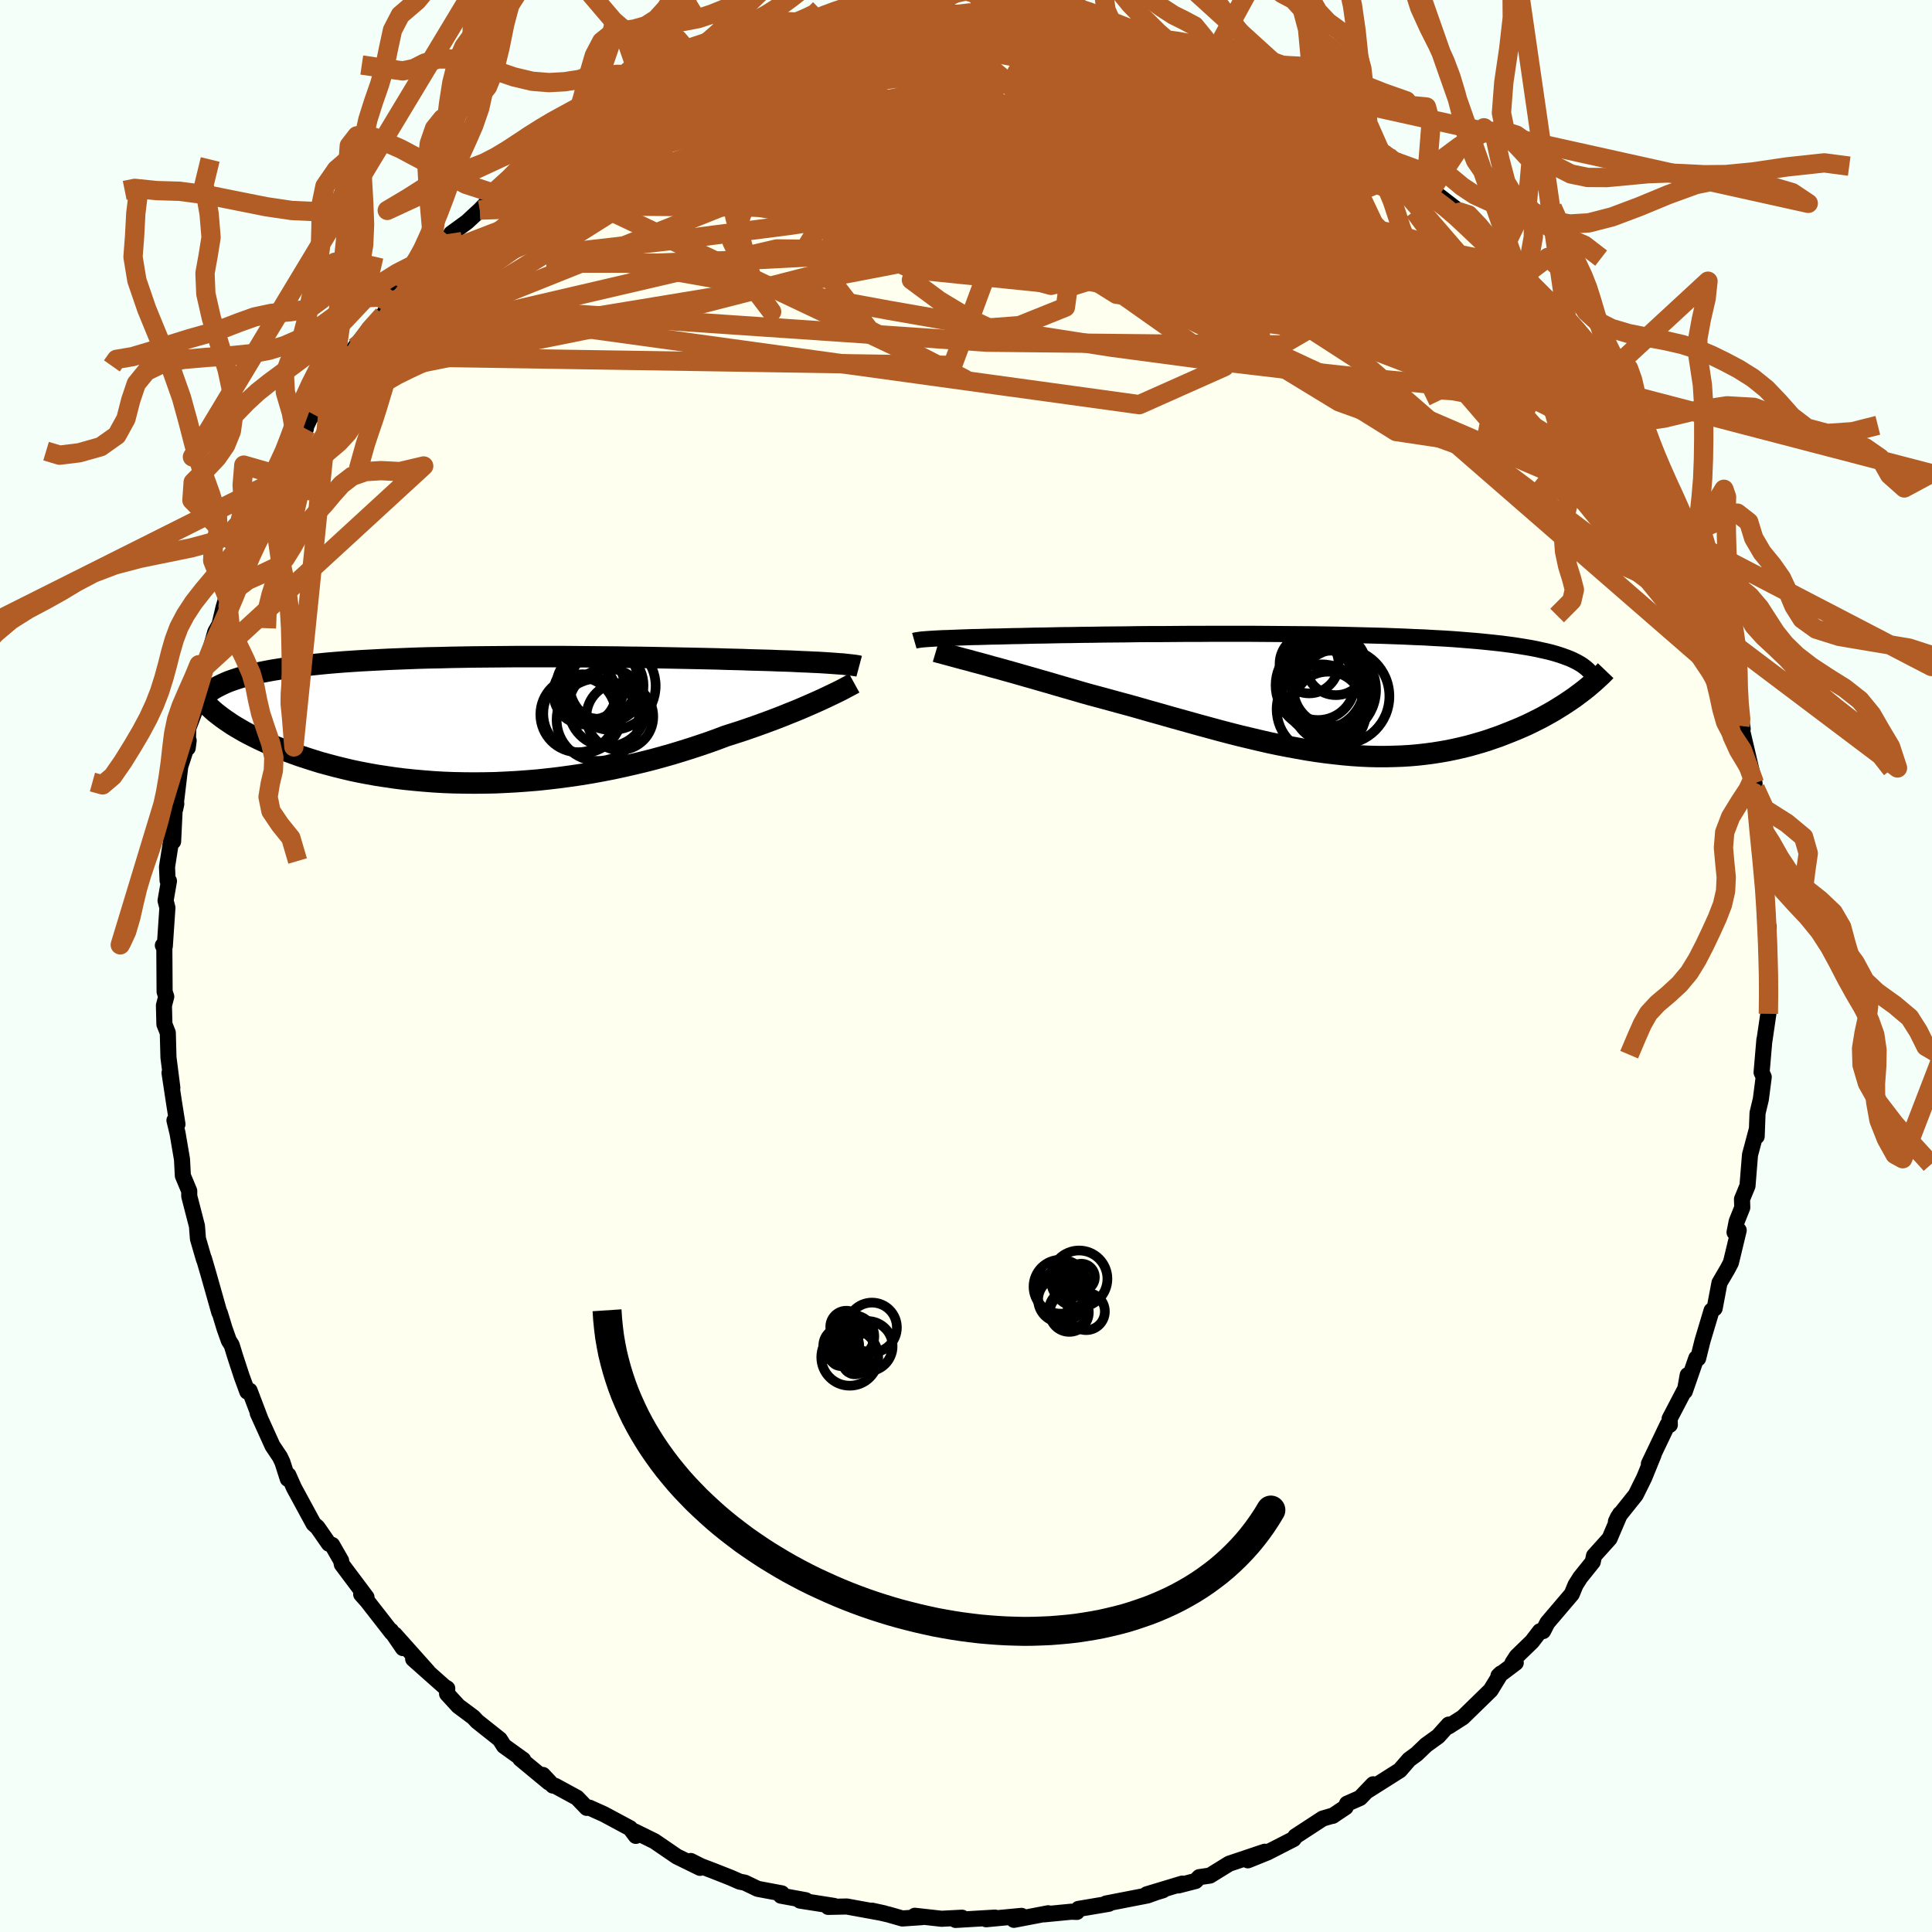 <svg viewBox="-100 -100 200 200" xmlns="http://www.w3.org/2000/svg" width="500" height="500" id="face-svg">
    <defs>
      <clipPath id="leftEyeClipPath">
        <polyline points="36.53,-5.87 36.08,-5.9 35.62,-5.93 35.12,-5.96 34.6,-5.98 34.05,-6.01 33.48,-6.03 32.88,-6.06 32.25,-6.09 31.61,-6.11 30.94,-6.13 30.24,-6.16 29.53,-6.18 28.79,-6.2 28.03,-6.22 27.25,-6.25 26.45,-6.27 25.61,-6.29 24.74,-6.32 23.84,-6.34 22.91,-6.36 21.94,-6.38 20.95,-6.4 19.93,-6.42 18.89,-6.44 17.82,-6.46 16.73,-6.48 15.63,-6.49 14.5,-6.51 13.37,-6.52 12.22,-6.53 11.05,-6.54 9.89,-6.55 8.71,-6.56 7.53,-6.56 6.35,-6.56 5.17,-6.56 3.99,-6.56 2.81,-6.55 1.64,-6.54 0.48,-6.53 -0.67,-6.52 -1.81,-6.5 -2.93,-6.48 -4.04,-6.45 -5.14,-6.43 -6.21,-6.4 -7.27,-6.36 -8.3,-6.32 -9.31,-6.28 -10.3,-6.23 -11.26,-6.18 -12.2,-6.13 -13.12,-6.07 -14.01,-6.01 -14.87,-5.94 -15.7,-5.87 -16.5,-5.79 -17.28,-5.71 -18.03,-5.63 -18.75,-5.54 -19.45,-5.45 -20.11,-5.35 -20.75,-5.25 -21.37,-5.15 -21.96,-5.04 -22.52,-4.93 -23.06,-4.81 -23.57,-4.69 -24.07,-4.56 -24.53,-4.43 -24.98,-4.29 -25.4,-4.15 -25.8,-4.01 -26.17,-3.86 -26.52,-3.7 -26.85,-3.54 -27.16,-3.38 -27.45,-3.21 -27.71,-3.04 -27.54,-1.02 -27.25,-0.77 -26.94,-0.53 -26.62,-0.28 -26.27,-0.03 -25.9,0.22 -25.52,0.48 -25.11,0.73 -24.68,0.98 -24.23,1.24 -23.76,1.49 -23.27,1.74 -22.76,1.99 -22.22,2.24 -21.67,2.49 -21.09,2.74 -20.49,2.98 -19.87,3.23 -19.22,3.47 -18.55,3.71 -17.85,3.94 -17.13,4.17 -16.39,4.4 -15.62,4.61 -14.83,4.82 -14.02,5.02 -13.18,5.22 -12.32,5.4 -11.43,5.57 -10.53,5.73 -9.6,5.87 -8.66,6.01 -7.69,6.13 -6.71,6.23 -5.71,6.32 -4.69,6.4 -3.66,6.46 -2.61,6.5 -1.55,6.52 -0.48,6.53 0.6,6.52 1.69,6.5 2.78,6.45 3.89,6.39 4.99,6.31 6.1,6.22 7.21,6.1 8.32,5.97 9.43,5.82 10.53,5.66 11.63,5.48 12.72,5.28 13.81,5.07 14.88,4.84 15.94,4.6 16.99,4.35 18.02,4.09 19.04,3.81 20.03,3.53 21.01,3.23 21.97,2.93 22.91,2.62 23.82,2.31 24.71,1.99 25.58,1.66 26.37,1.41 27.15,1.16 27.91,0.9 28.66,0.64 29.38,0.38 30.09,0.12 30.78,-0.14 31.45,-0.4 32.09,-0.66 32.72,-0.91 33.32,-1.16 33.9,-1.41 34.45,-1.65 34.97,-1.88 35.48,-2.11" />
      </clipPath>
      <clipPath id="rightEyeClipPath">
        <polyline points="-39.19,-5.71 -38.85,-5.73 -38.47,-5.75 -38.07,-5.77 -37.63,-5.78 -37.16,-5.8 -36.67,-5.82 -36.14,-5.84 -35.58,-5.86 -34.99,-5.88 -34.37,-5.89 -33.72,-5.91 -33.04,-5.93 -32.33,-5.94 -31.59,-5.96 -30.83,-5.98 -30.11,-5.99 -29.34,-6.01 -28.52,-6.03 -27.65,-6.04 -26.74,-6.06 -25.78,-6.08 -24.77,-6.09 -23.73,-6.11 -22.65,-6.12 -21.53,-6.14 -20.38,-6.15 -19.19,-6.16 -17.98,-6.18 -16.75,-6.19 -15.49,-6.19 -14.21,-6.2 -12.92,-6.21 -11.62,-6.21 -10.31,-6.22 -8.99,-6.22 -7.67,-6.22 -6.35,-6.22 -5.03,-6.21 -3.71,-6.2 -2.41,-6.19 -1.11,-6.18 0.17,-6.17 1.43,-6.15 2.68,-6.13 3.9,-6.1 5.11,-6.07 6.29,-6.04 7.44,-6.01 8.57,-5.97 9.66,-5.93 10.73,-5.88 11.77,-5.84 12.77,-5.78 13.74,-5.73 14.68,-5.67 15.58,-5.6 16.45,-5.53 17.29,-5.46 18.09,-5.38 18.86,-5.3 19.6,-5.22 20.3,-5.13 20.98,-5.04 21.62,-4.94 22.24,-4.84 22.82,-4.74 23.38,-4.63 23.91,-4.51 24.42,-4.4 24.9,-4.28 25.35,-4.15 25.77,-4.02 26.17,-3.88 26.55,-3.74 26.9,-3.6 27.22,-3.45 27.52,-3.3 27.8,-3.14 28.06,-2.98 27.61,0.11 27.25,0.38 26.87,0.64 26.48,0.9 26.07,1.17 25.65,1.43 25.22,1.7 24.77,1.96 24.3,2.22 23.83,2.48 23.33,2.73 22.83,2.98 22.31,3.23 21.77,3.47 21.23,3.7 20.66,3.93 20.08,4.16 19.49,4.39 18.88,4.6 18.25,4.82 17.6,5.02 16.94,5.21 16.26,5.4 15.56,5.57 14.85,5.73 14.13,5.88 13.38,6.01 12.62,6.13 11.85,6.23 11.06,6.32 10.26,6.39 9.44,6.44 8.61,6.47 7.76,6.49 6.9,6.49 6.03,6.47 5.14,6.43 4.24,6.37 3.33,6.29 2.41,6.19 1.47,6.08 0.53,5.95 -0.43,5.8 -1.39,5.63 -2.37,5.45 -3.35,5.26 -4.35,5.05 -5.35,4.82 -6.36,4.58 -7.37,4.34 -8.39,4.08 -9.42,3.81 -10.45,3.53 -11.48,3.25 -12.52,2.96 -13.56,2.67 -14.6,2.38 -15.65,2.08 -16.69,1.79 -17.73,1.49 -18.76,1.2 -19.8,0.92 -20.82,0.64 -21.85,0.36 -22.86,0.09 -23.71,-0.15 -24.56,-0.4 -25.4,-0.64 -26.23,-0.88 -27.04,-1.12 -27.85,-1.35 -28.64,-1.58 -29.42,-1.8 -30.18,-2.02 -30.92,-2.23 -31.64,-2.43 -32.35,-2.63 -33.03,-2.81 -33.69,-3 -34.32,-3.17" />
      </clipPath>
      <filter id="fuzzy">
        <feTurbulence id="turbulence" baseFrequency="0.05" numOctaves="3" type="noise" result="noise" />
        <feDisplacementMap in="SourceGraphic" in2="noise" scale="2" />
      </filter>
      <linearGradient id="rainbowGradient" x1="0%" y1="0%" x2="100%" y2="0%">
        <stop offset="0%" style="stop-color: [object Object]; stop-opacity: 1" />
        <stop offset="50%" style="stop-color: [object Object]; stop-opacity: 1" />
        <stop offset="100%" style="stop-color: [object Object]; stop-opacity: 1" />
      </linearGradient>
    </defs>
    <rect x="-100" y="-100" width="100%" height="100%" fill="rgb(245, 255, 250)" />
    <polyline id="faceContour" points="83.02,1.22 83.11,2.33 83.14,4.12 83.04,3.35 83.06,4.95 82.65,7.74 82.65,7.63 82.36,11.01 82.58,11.49 82.28,13.8 81.94,15.22 81.85,17.64 81.88,16.85 81.16,19.55 80.9,22.76 80.33,24.14 80.36,25 79.78,26.45 79.56,27.57 79.99,27.36 79.18,30.72 78.83,31.38 78,32.8 77.5,35.44 77.18,35.67 76.24,38.81 75.79,40.62 75.6,40.6 74.41,44.03 74.71,42.35 74.48,43.72 72.84,46.86 72.86,47.5 72.63,47.48 70.69,51.54 71.18,50.59 70.21,52.97 69.33,54.75 67.5,57.04 67.28,57.51 67.71,56.72 66.62,59.27 65.01,61.06 64.88,61.69 63.58,63.31 63.1,64.07 62.71,65.02 60.19,67.98 59.74,68.85 59.41,68.87 58.59,69.94 57.01,71.47 56.57,72.15 56.91,72.13 55.12,73.48 55.37,73.24 54.31,74.97 51.43,77.78 49.96,78.72 49.97,78.53 48.88,79.74 47.63,80.64 46.65,81.58 45.87,82.15 44.91,83.26 41.43,85.46 42.15,84.71 40.8,86.12 39.44,86.72 39.3,87.08 37.95,87.98 38.04,87.93 36.92,88.26 34.1,90.1 33.91,90.38 31.21,91.76 29.18,92.58 30.93,91.69 27.24,92.93 25.25,94.16 24.15,94.32 23.77,94.72 21.98,95.18 22.39,94.99 18.71,96.1 20.38,95.68 19.75,95.87 18.77,96.22 14.5,97.05 14.78,97.08 11.64,97.61 11.48,97.92 10.89,97.9 8.11,98.17 8.51,98.06 4.96,98.74 5.3,98.61 5.75,98.33 2.08,98.68 3,98.51 -1.08,98.75 -0.41,98.52 -2.53,98.63 -5.3,98.32 -4.55,98.46 -6.59,98.6 -8.02,98.19 -9.74,97.79 -8.46,98.07 -12.34,97.36 -14.27,97.4 -13.67,97.3 -17.18,96.75 -16.59,96.71 -19.16,96.24 -19.07,96 -21.57,95.53 -22.9,94.89 -23.42,94.79 -24.38,94.37 -26.23,93.64 -27.44,93.18 -28.49,92.65 -27.53,93.36 -29.94,92.18 -32.25,90.6 -34.3,89.59 -34.18,90.05 -34.77,89.26 -37.49,87.8 -38.98,87.13 -39.26,87.15 -40.27,86.1 -42.53,84.87 -42.77,84.84 -43.8,83.74 -43.18,84.52 -46.14,82.07 -45.84,82.17 -47.83,80.74 -48.27,80.05 -50.6,78.2 -51,77.77 -52.56,76.61 -53.72,75.34 -53.7,74.79 -54.01,74.6 -57.23,71.74 -55.72,73.03 -59.14,69.2 -58.29,70.61 -59.52,68.81 -59.44,69.01 -61.98,65.75 -62.61,65.04 -62.06,65.35 -64.61,61.95 -64.69,61.55 -65.62,59.93 -65.96,59.8 -67.14,58.1 -67.54,57.75 -69.57,54.01 -70.15,52.7 -70.21,53.09 -70.76,51.37 -71.02,50.82 -71.79,49.67 -73.32,46.29 -73.08,46.8 -74.16,43.96 -74.4,44.06 -74.98,42.48 -75.66,40.4 -76.02,39.23 -76.31,38.78 -76.76,37.51 -77.24,35.93 -77.3,35.85 -78.4,31.96 -78.89,30.28 -78.88,30.39 -79.51,28.23 -79.61,26.92 -80.41,23.82 -80.41,23.29 -81.07,21.71 -81.16,20.01 -81.62,17.31 -81.94,15.98 -81.63,16.38 -82,14.04 -82.45,11.06 -82.16,12.6 -82.56,9.47 -82.63,6.91 -82.98,6.03 -83.03,4.09 -82.79,3.17 -82.96,2.67 -82.99,-2.08 -83.14,-2.13 -82.94,-2.04 -82.67,-6.03 -82.86,-6.77 -82.51,-8.8 -82.65,-8.84 -82.71,-10.26 -82.14,-13.9 -82.08,-12.89 -81.87,-17.24 -81.75,-16.79 -81.87,-16.22 -81.34,-20.66 -80.47,-23.34 -80.57,-22.57 -80.51,-24.62 -79.69,-26.78 -80.19,-26.14 -79.16,-30.16 -78.21,-32.14 -78.82,-30.92 -78.58,-31.53 -77.71,-34.59 -77.28,-35.34 -76.86,-37.11 -76.51,-38.29 -74.92,-41.94 -75.22,-41.74 -74.8,-42.82 -73.84,-45.08 -73.64,-45.38 -72.55,-47.75 -71.46,-50.21 -70.97,-50.76 -71.03,-51.18 -70.28,-52.65 -68.34,-55.61 -68.31,-55.86 -67.45,-57.69 -67.48,-57.07 -65.35,-60.25 -65.28,-60.64 -64.5,-61.91 -63.9,-63.15 -63.25,-64.06 -61.79,-65.93 -60.33,-67.4 -59.48,-68.77 -59.53,-68.6 -58.61,-70.22 -57.07,-71.7 -55.3,-73.41 -55.51,-73.2 -55.9,-72.99 -53.39,-75.46 -53.29,-75.83 -51.66,-77.02 -50.33,-78.25 -48.71,-79.93 -49.48,-79.04 -49.23,-79.75 -46.58,-81.38 -44.44,-83.43 -45.7,-82.35 -42.97,-84.56 -42.68,-84.24 -40.56,-86.42 -41.05,-85.64 -37.46,-87.89 -37.42,-87.93 -35.9,-88.96 -34.44,-89.87 -34.39,-89.52 -32.14,-90.81 -33.32,-90.52 -29.32,-92.39 -29.18,-92.32 -29.61,-92.27 -27.57,-93.27 -26.06,-93.57 -24.3,-94.22 -23.58,-94.78 -20.8,-95.52 -20.3,-95.71 -20.55,-95.51 -17.1,-96.82 -15.66,-97.13 -15.37,-96.81 -14.85,-97.26 -13.12,-97.36 -12.81,-97.4 -9.4,-97.86 -8.86,-98.3 -6.21,-98.2 -5.63,-98.61 -5.76,-98.5 -3.66,-98.43 -4.36,-98.62 0.54,-98.68 0.51,-98.42 2.76,-98.41 1.08,-98.87 4.12,-98.74 4.14,-98.34 4.85,-98.48 6.95,-98.31 10.58,-97.97 10.24,-97.9 10.62,-97.69 12.07,-97.69 14.22,-97.2 13.59,-97.52 15.41,-96.96 18.01,-96.54 20.6,-95.67 21.17,-95.62 21.62,-95.2 22.5,-95.16 24.18,-94.69 26.05,-93.76 25.61,-93.97 29.31,-92.54 29.94,-91.82 31.67,-91.27 30.09,-92.11 34.38,-89.68 33.32,-90.11 34.39,-89.67 38.24,-87.82 36.74,-88.4 38.05,-87.69 39.88,-86.28 40.01,-86.43 42.9,-84.3 43.65,-83.87 44.91,-82.83 44.43,-83.27 46.85,-81.52 48.17,-80.34 48.06,-80.55 48.32,-80.22 51.15,-78.04 51.32,-77.39 52.15,-76.71 55.39,-73.23 55.35,-73.59 56.15,-72.65 57.56,-71.34 57.45,-71.01 59.15,-69.44 60.44,-67.36 60.47,-67.63 61.63,-66.23 61.55,-66.11 63.38,-63.73 63.37,-63.67 65.39,-60.35 66.1,-59.86 67.11,-58.36 67.63,-57.71 67.85,-57.03 68.71,-55.37 69.59,-54.08 70.01,-53.09 69.87,-53.27 71.99,-49.16 72.16,-48.73 73.52,-46.24 73.61,-45.51 74.13,-44.42 74.29,-44.05 74.91,-42.47 75.26,-41.28 77.1,-37.13 76.39,-38.98 77.12,-36.02 77.98,-34.32 78.56,-31.91 78.17,-33.36 79.52,-29.03 79.16,-30.34 79.93,-27.42 80.4,-24.56 80.12,-24.86 80.32,-24.47 81.63,-18.91 81.1,-20.52 81.62,-17.35 81.7,-18.39 81.95,-15.69 82.1,-13.31 82.23,-13.91 82.3,-10.83 82.85,-6.83 82.86,-7.57 82.73,-6.39 82.73,-4.99 83.08,-4.09 83.11,-0.69 83.02,1.22 83.11,2.33" fill="rgb(255, 255, 240)" stroke="black" stroke-width="1.667" stroke-linejoin="round" filter="url(#fuzzy)" />
    <g transform="translate(35.72 -28.17)">
      <polyline id="rightCountour" points="-39.19,-5.71 -38.85,-5.73 -38.47,-5.75 -38.07,-5.77 -37.63,-5.78 -37.16,-5.8 -36.67,-5.82 -36.14,-5.84 -35.58,-5.86 -34.99,-5.88 -34.37,-5.89 -33.72,-5.91 -33.04,-5.93 -32.33,-5.94 -31.59,-5.96 -30.83,-5.98 -30.11,-5.99 -29.34,-6.01 -28.52,-6.03 -27.65,-6.04 -26.74,-6.06 -25.78,-6.08 -24.77,-6.09 -23.73,-6.11 -22.65,-6.12 -21.53,-6.14 -20.38,-6.15 -19.19,-6.16 -17.98,-6.18 -16.75,-6.19 -15.49,-6.19 -14.21,-6.2 -12.92,-6.21 -11.62,-6.21 -10.31,-6.22 -8.99,-6.22 -7.67,-6.22 -6.35,-6.22 -5.03,-6.21 -3.71,-6.2 -2.41,-6.19 -1.11,-6.18 0.17,-6.17 1.43,-6.15 2.68,-6.13 3.9,-6.1 5.11,-6.07 6.29,-6.04 7.44,-6.01 8.57,-5.97 9.66,-5.93 10.73,-5.88 11.77,-5.84 12.77,-5.78 13.74,-5.73 14.68,-5.67 15.58,-5.6 16.45,-5.53 17.29,-5.46 18.09,-5.38 18.86,-5.3 19.6,-5.22 20.3,-5.13 20.98,-5.04 21.62,-4.94 22.24,-4.84 22.82,-4.74 23.38,-4.63 23.91,-4.51 24.42,-4.4 24.9,-4.28 25.35,-4.15 25.77,-4.02 26.17,-3.88 26.55,-3.74 26.9,-3.6 27.22,-3.45 27.52,-3.3 27.8,-3.14 28.06,-2.98 27.61,0.11 27.25,0.38 26.87,0.64 26.48,0.9 26.07,1.17 25.65,1.43 25.22,1.7 24.77,1.96 24.3,2.22 23.83,2.48 23.33,2.73 22.83,2.98 22.31,3.23 21.77,3.47 21.23,3.7 20.66,3.93 20.08,4.16 19.49,4.39 18.88,4.6 18.25,4.82 17.6,5.02 16.94,5.21 16.26,5.4 15.56,5.57 14.85,5.73 14.13,5.88 13.38,6.01 12.62,6.13 11.85,6.23 11.06,6.32 10.26,6.39 9.44,6.44 8.61,6.47 7.76,6.49 6.9,6.49 6.03,6.47 5.14,6.43 4.24,6.37 3.33,6.29 2.41,6.19 1.47,6.08 0.53,5.95 -0.43,5.8 -1.39,5.63 -2.37,5.45 -3.35,5.26 -4.35,5.05 -5.35,4.82 -6.36,4.58 -7.37,4.34 -8.39,4.08 -9.42,3.81 -10.45,3.53 -11.48,3.25 -12.52,2.96 -13.56,2.67 -14.6,2.38 -15.65,2.08 -16.69,1.79 -17.73,1.49 -18.76,1.2 -19.8,0.92 -20.82,0.64 -21.85,0.36 -22.86,0.09 -23.71,-0.15 -24.56,-0.4 -25.4,-0.64 -26.23,-0.88 -27.04,-1.12 -27.85,-1.35 -28.64,-1.58 -29.42,-1.8 -30.18,-2.02 -30.92,-2.23 -31.64,-2.43 -32.35,-2.63 -33.03,-2.81 -33.69,-3 -34.32,-3.17" fill="white" stroke="white" stroke-width="0" stroke-linejoin="round" filter="url(#fuzzy)" />
    </g>
    <g transform="translate(-50.44 -25.47)">
      <polyline id="leftCountour" points="36.53,-5.87 36.08,-5.9 35.62,-5.93 35.12,-5.96 34.6,-5.98 34.05,-6.01 33.48,-6.03 32.88,-6.06 32.25,-6.09 31.61,-6.11 30.94,-6.13 30.24,-6.16 29.53,-6.18 28.79,-6.2 28.03,-6.22 27.25,-6.25 26.45,-6.27 25.61,-6.29 24.74,-6.32 23.84,-6.34 22.91,-6.36 21.94,-6.38 20.95,-6.4 19.93,-6.42 18.89,-6.44 17.82,-6.46 16.73,-6.48 15.63,-6.49 14.5,-6.51 13.37,-6.52 12.22,-6.53 11.05,-6.54 9.89,-6.55 8.71,-6.56 7.53,-6.56 6.35,-6.56 5.17,-6.56 3.99,-6.56 2.81,-6.55 1.64,-6.54 0.48,-6.53 -0.67,-6.52 -1.81,-6.5 -2.93,-6.48 -4.04,-6.45 -5.14,-6.43 -6.21,-6.4 -7.27,-6.36 -8.3,-6.32 -9.31,-6.28 -10.3,-6.23 -11.26,-6.18 -12.2,-6.13 -13.12,-6.07 -14.01,-6.01 -14.87,-5.94 -15.7,-5.87 -16.5,-5.79 -17.28,-5.71 -18.03,-5.63 -18.75,-5.54 -19.45,-5.45 -20.11,-5.35 -20.75,-5.25 -21.37,-5.15 -21.96,-5.04 -22.52,-4.93 -23.06,-4.81 -23.57,-4.69 -24.07,-4.56 -24.53,-4.43 -24.98,-4.29 -25.4,-4.15 -25.8,-4.01 -26.17,-3.86 -26.52,-3.7 -26.85,-3.54 -27.16,-3.38 -27.45,-3.21 -27.71,-3.04 -27.54,-1.02 -27.25,-0.77 -26.94,-0.53 -26.62,-0.28 -26.27,-0.03 -25.9,0.22 -25.52,0.48 -25.11,0.73 -24.68,0.98 -24.23,1.24 -23.76,1.49 -23.27,1.74 -22.76,1.99 -22.22,2.24 -21.67,2.49 -21.09,2.74 -20.49,2.98 -19.87,3.23 -19.22,3.47 -18.55,3.71 -17.85,3.94 -17.13,4.17 -16.39,4.4 -15.62,4.61 -14.83,4.82 -14.02,5.02 -13.18,5.22 -12.32,5.4 -11.43,5.57 -10.53,5.73 -9.6,5.87 -8.66,6.01 -7.69,6.13 -6.71,6.23 -5.71,6.32 -4.69,6.4 -3.66,6.46 -2.61,6.5 -1.55,6.52 -0.48,6.53 0.6,6.52 1.69,6.5 2.78,6.45 3.89,6.39 4.99,6.31 6.1,6.22 7.21,6.1 8.32,5.97 9.43,5.82 10.53,5.66 11.63,5.48 12.72,5.28 13.81,5.07 14.88,4.84 15.94,4.6 16.99,4.35 18.02,4.09 19.04,3.81 20.03,3.53 21.01,3.23 21.97,2.93 22.91,2.62 23.82,2.31 24.71,1.99 25.58,1.66 26.37,1.41 27.15,1.16 27.91,0.9 28.66,0.64 29.38,0.38 30.09,0.12 30.78,-0.14 31.45,-0.4 32.09,-0.66 32.72,-0.91 33.32,-1.16 33.9,-1.41 34.45,-1.65 34.97,-1.88 35.48,-2.11" fill="white" stroke="white" stroke-width="0" stroke-linejoin="round" filter="url(#fuzzy)" />
    </g>
    <g transform="translate(35.72 -28.17)">
      <polyline id="rightUpper" points="-41.07,-5.5 -41,-5.52 -40.9,-5.54 -40.78,-5.56 -40.64,-5.58 -40.46,-5.61 -40.27,-5.63 -40.04,-5.65 -39.79,-5.67 -39.5,-5.69 -39.19,-5.71 -38.85,-5.73 -38.47,-5.75 -38.07,-5.77 -37.63,-5.78 -37.16,-5.8 -36.67,-5.82 -36.14,-5.84 -35.58,-5.86 -34.99,-5.88 -34.37,-5.89 -33.72,-5.91 -33.04,-5.93 -32.33,-5.94 -31.59,-5.96 -30.83,-5.98 -30.11,-5.99 -29.34,-6.01 -28.52,-6.03 -27.65,-6.04 -26.74,-6.06 -25.78,-6.08 -24.77,-6.09 -23.73,-6.11 -22.65,-6.12 -21.53,-6.14 -20.38,-6.15 -19.19,-6.16 -17.98,-6.18 -16.75,-6.19 -15.49,-6.19 -14.21,-6.2 -12.92,-6.21 -11.62,-6.21 -10.31,-6.22 -8.99,-6.22 -7.67,-6.22 -6.35,-6.22 -5.03,-6.21 -3.71,-6.2 -2.41,-6.19 -1.11,-6.18 0.17,-6.17 1.43,-6.15 2.68,-6.13 3.9,-6.1 5.11,-6.07 6.29,-6.04 7.44,-6.01 8.57,-5.97 9.66,-5.93 10.73,-5.88 11.77,-5.84 12.77,-5.78 13.74,-5.73 14.68,-5.67 15.58,-5.6 16.45,-5.53 17.29,-5.46 18.09,-5.38 18.86,-5.3 19.6,-5.22 20.3,-5.13 20.98,-5.04 21.62,-4.94 22.24,-4.84 22.82,-4.74 23.38,-4.63 23.91,-4.51 24.42,-4.4 24.9,-4.28 25.35,-4.15 25.77,-4.02 26.17,-3.88 26.55,-3.74 26.9,-3.6 27.22,-3.45 27.52,-3.3 27.8,-3.14 28.06,-2.98 28.29,-2.81 28.5,-2.64 28.69,-2.47 28.86,-2.29 29.02,-2.11 29.15,-1.92 29.26,-1.73 29.36,-1.54 29.44,-1.34 29.5,-1.14" fill="none" stroke="black" stroke-width="1.667" stroke-linejoin="round" filter="url(#fuzzy)" />
      <polyline id="rightLower" points="-38.84,-4.39 -38.57,-4.31 -38.25,-4.23 -37.89,-4.13 -37.48,-4.02 -37.04,-3.9 -36.56,-3.77 -36.05,-3.63 -35.5,-3.49 -34.93,-3.33 -34.32,-3.17 -33.69,-3 -33.03,-2.81 -32.35,-2.63 -31.64,-2.43 -30.92,-2.23 -30.18,-2.02 -29.42,-1.8 -28.64,-1.58 -27.85,-1.35 -27.04,-1.12 -26.23,-0.88 -25.4,-0.64 -24.56,-0.4 -23.71,-0.15 -22.86,0.09 -21.85,0.36 -20.82,0.64 -19.8,0.92 -18.76,1.2 -17.73,1.49 -16.69,1.79 -15.65,2.08 -14.6,2.38 -13.56,2.67 -12.52,2.96 -11.48,3.25 -10.45,3.53 -9.42,3.81 -8.39,4.08 -7.37,4.34 -6.36,4.58 -5.35,4.82 -4.35,5.05 -3.35,5.26 -2.37,5.45 -1.39,5.63 -0.43,5.8 0.53,5.95 1.47,6.08 2.41,6.19 3.33,6.29 4.24,6.37 5.14,6.43 6.03,6.47 6.9,6.49 7.76,6.49 8.61,6.47 9.44,6.44 10.26,6.39 11.06,6.32 11.85,6.23 12.62,6.13 13.38,6.01 14.13,5.88 14.85,5.73 15.56,5.57 16.26,5.4 16.94,5.21 17.6,5.02 18.25,4.82 18.88,4.6 19.49,4.39 20.08,4.16 20.66,3.93 21.23,3.7 21.77,3.47 22.31,3.23 22.83,2.98 23.33,2.73 23.83,2.48 24.3,2.22 24.77,1.96 25.22,1.7 25.65,1.43 26.07,1.17 26.48,0.9 26.87,0.64 27.25,0.38 27.61,0.11 27.96,-0.15 28.3,-0.41 28.62,-0.67 28.93,-0.93 29.22,-1.18 29.5,-1.43 29.77,-1.68 30.03,-1.92 30.27,-2.16 30.5,-2.4" fill="none" stroke="black" stroke-width="2.222" stroke-linejoin="round" filter="url(#fuzzy)" />
      <circle r="3.058" cx="-0.201" cy="-3.109" stroke="black" fill="none" stroke-width="1.0" filter="url(#fuzzy)" clip-path="url(#rightEyeClipPath)" /><circle r="4.87" cx="1.854" cy="-0.419" stroke="black" fill="none" stroke-width="1.0" filter="url(#fuzzy)" clip-path="url(#rightEyeClipPath)" /><circle r="4.65" cx="1.089" cy="1.596" stroke="black" fill="none" stroke-width="1.0" filter="url(#fuzzy)" clip-path="url(#rightEyeClipPath)" /><circle r="3.124" cx="2.569" cy="-2.994" stroke="black" fill="none" stroke-width="1.0" filter="url(#fuzzy)" clip-path="url(#rightEyeClipPath)" /><circle r="4.598" cx="0.929" cy="-0.889" stroke="black" fill="none" stroke-width="1.0" filter="url(#fuzzy)" clip-path="url(#rightEyeClipPath)" /><circle r="3.822" cx="0.719" cy="-1.114" stroke="black" fill="none" stroke-width="1.0" filter="url(#fuzzy)" clip-path="url(#rightEyeClipPath)" /><circle r="4.96" cx="3.149" cy="0.251" stroke="black" fill="none" stroke-width="1.0" filter="url(#fuzzy)" clip-path="url(#rightEyeClipPath)" /><circle r="3.62" cx="1.759" cy="1.321" stroke="black" fill="none" stroke-width="1.0" filter="url(#fuzzy)" clip-path="url(#rightEyeClipPath)" /><circle r="3.9" cx="2.069" cy="-0.574" stroke="black" fill="none" stroke-width="1.0" filter="url(#fuzzy)" clip-path="url(#rightEyeClipPath)" /><circle r="4.282" cx="2.254" cy="-0.689" stroke="black" fill="none" stroke-width="1.0" filter="url(#fuzzy)" clip-path="url(#rightEyeClipPath)" />
      </g>
    <g transform="translate(-50.44 -25.47)">
      <polyline id="leftUpper" points="39.38,-5.56 39.23,-5.6 39.04,-5.63 38.83,-5.66 38.58,-5.69 38.31,-5.72 38.01,-5.75 37.68,-5.79 37.33,-5.81 36.94,-5.84 36.53,-5.87 36.08,-5.9 35.62,-5.93 35.12,-5.96 34.6,-5.98 34.05,-6.01 33.48,-6.03 32.88,-6.06 32.25,-6.09 31.61,-6.11 30.94,-6.13 30.24,-6.16 29.53,-6.18 28.79,-6.2 28.03,-6.22 27.25,-6.25 26.45,-6.27 25.61,-6.29 24.74,-6.32 23.84,-6.34 22.91,-6.36 21.94,-6.38 20.95,-6.4 19.93,-6.42 18.89,-6.44 17.82,-6.46 16.73,-6.48 15.63,-6.49 14.5,-6.51 13.37,-6.52 12.22,-6.53 11.05,-6.54 9.89,-6.55 8.71,-6.56 7.53,-6.56 6.35,-6.56 5.17,-6.56 3.99,-6.56 2.81,-6.55 1.64,-6.54 0.48,-6.53 -0.67,-6.52 -1.81,-6.5 -2.93,-6.48 -4.04,-6.45 -5.14,-6.43 -6.21,-6.4 -7.27,-6.36 -8.3,-6.32 -9.31,-6.28 -10.3,-6.23 -11.26,-6.18 -12.2,-6.13 -13.12,-6.07 -14.01,-6.01 -14.87,-5.94 -15.7,-5.87 -16.5,-5.79 -17.28,-5.71 -18.03,-5.63 -18.75,-5.54 -19.45,-5.45 -20.11,-5.35 -20.75,-5.25 -21.37,-5.15 -21.96,-5.04 -22.52,-4.93 -23.06,-4.81 -23.57,-4.69 -24.07,-4.56 -24.53,-4.43 -24.98,-4.29 -25.4,-4.15 -25.8,-4.01 -26.17,-3.86 -26.52,-3.7 -26.85,-3.54 -27.16,-3.38 -27.45,-3.21 -27.71,-3.04 -27.95,-2.86 -28.18,-2.68 -28.38,-2.49 -28.56,-2.3 -28.72,-2.1 -28.87,-1.9 -28.99,-1.7 -29.1,-1.49 -29.19,-1.28 -29.26,-1.07" fill="none" stroke="black" stroke-width="2.222" stroke-linejoin="round" filter="url(#fuzzy)" />
      <polyline id="leftLower" points="38.87,-3.81 38.67,-3.7 38.44,-3.58 38.18,-3.44 37.88,-3.28 37.56,-3.11 37.2,-2.93 36.81,-2.74 36.39,-2.54 35.95,-2.33 35.48,-2.11 34.97,-1.88 34.45,-1.65 33.9,-1.41 33.32,-1.16 32.72,-0.91 32.09,-0.66 31.45,-0.4 30.78,-0.14 30.09,0.12 29.38,0.38 28.66,0.64 27.91,0.9 27.15,1.16 26.37,1.41 25.58,1.66 24.71,1.99 23.82,2.31 22.91,2.62 21.97,2.93 21.01,3.23 20.03,3.53 19.04,3.81 18.02,4.09 16.99,4.35 15.94,4.6 14.88,4.84 13.81,5.07 12.72,5.28 11.63,5.48 10.53,5.66 9.43,5.82 8.32,5.97 7.21,6.1 6.1,6.22 4.99,6.31 3.89,6.39 2.78,6.45 1.69,6.5 0.6,6.52 -0.48,6.53 -1.55,6.52 -2.61,6.5 -3.66,6.46 -4.69,6.4 -5.71,6.32 -6.71,6.23 -7.69,6.13 -8.66,6.01 -9.6,5.87 -10.53,5.73 -11.43,5.57 -12.32,5.4 -13.18,5.22 -14.02,5.02 -14.83,4.82 -15.62,4.61 -16.39,4.4 -17.13,4.17 -17.85,3.94 -18.55,3.71 -19.22,3.47 -19.87,3.23 -20.49,2.98 -21.09,2.74 -21.67,2.49 -22.22,2.24 -22.76,1.99 -23.27,1.74 -23.76,1.49 -24.23,1.24 -24.68,0.98 -25.11,0.73 -25.52,0.48 -25.9,0.22 -26.27,-0.03 -26.62,-0.28 -26.94,-0.53 -27.25,-0.77 -27.54,-1.02 -27.8,-1.26 -28.05,-1.5 -28.28,-1.73 -28.49,-1.97 -28.68,-2.2 -28.86,-2.42 -29.01,-2.65 -29.15,-2.87 -29.28,-3.08 -29.38,-3.29" fill="none" stroke="black" stroke-width="2.222" stroke-linejoin="round" filter="url(#fuzzy)" />
      <circle r="3.52" cx="11.559" cy="-3.545" stroke="black" fill="none" stroke-width="1.0" filter="url(#fuzzy)" clip-path="url(#leftEyeClipPath)" /><circle r="4.264" cx="12.324" cy="-0.02" stroke="black" fill="none" stroke-width="1.0" filter="url(#fuzzy)" clip-path="url(#leftEyeClipPath)" /><circle r="4.072" cx="10.749" cy="-0.66" stroke="black" fill="none" stroke-width="1.0" filter="url(#fuzzy)" clip-path="url(#leftEyeClipPath)" /><circle r="3.46" cx="14.604" cy="-0.35" stroke="black" fill="none" stroke-width="1.0" filter="url(#fuzzy)" clip-path="url(#leftEyeClipPath)" /><circle r="3.948" cx="12.524" cy="-4.06" stroke="black" fill="none" stroke-width="1.0" filter="url(#fuzzy)" clip-path="url(#leftEyeClipPath)" /><circle r="3.242" cx="10.964" cy="-2.77" stroke="black" fill="none" stroke-width="1.0" filter="url(#fuzzy)" clip-path="url(#leftEyeClipPath)" /><circle r="4.034" cx="13.329" cy="-1.285" stroke="black" fill="none" stroke-width="1.0" filter="url(#fuzzy)" clip-path="url(#leftEyeClipPath)" /><circle r="3.822" cx="13.234" cy="-3.575" stroke="black" fill="none" stroke-width="1.0" filter="url(#fuzzy)" clip-path="url(#leftEyeClipPath)" /><circle r="3.906" cx="10.284" cy="-0.565" stroke="black" fill="none" stroke-width="1.0" filter="url(#fuzzy)" clip-path="url(#leftEyeClipPath)" /><circle r="4.57" cx="13.744" cy="-3.53" stroke="black" fill="none" stroke-width="1.0" filter="url(#fuzzy)" clip-path="url(#leftEyeClipPath)" />
    </g>
    <g id="hairs">
      <polyline points="21.17,-95.62 21.83,-95.29 22.86,-94.95 24.07,-94.53 25.32,-94.05 26.54,-93.54 27.64,-93.04 28.57,-92.59 29.29,-92.21 29.78,-91.89 30.05,-91.65 30.09,-91.47 29.88,-91.37 29.43,-91.35 28.71,-91.41 27.72,-91.55 26.42,-91.78 24.78,-92.11 22.73,-92.57 20.2,-93.18 17.2,-93.96 13.78,-94.92 10.04,-96.03 6.1,-97.24" fill="none" stroke="rgb(178, 93, 37)" stroke-width="2" stroke-linejoin="round" filter="url(#fuzzy)" /><polyline points="-9.4,-97.86 -8.21,-98.05 -6.53,-97.95 -4.75,-97.64 -2.75,-97.14 -0.42,-96.5 2.24,-95.73 5.14,-94.87 8.16,-93.92 11.23,-92.89 14.34,-91.78 17.52,-90.6 20.8,-89.35 24.17,-88.05 27.61,-86.74 31.04,-85.42 34.39,-84.11 37.6,-82.84 40.63,-81.64 43.42,-80.59 45.94,-79.75 48.36,-79.01" fill="none" stroke="rgb(178, 93, 37)" stroke-width="2" stroke-linejoin="round" filter="url(#fuzzy)" /><polyline points="-35.9,-88.96 -34.54,-89.42 -32.78,-89.53 -30.43,-89.51 -27.49,-89.35 -24.04,-89 -20.12,-88.45 -15.76,-87.71 -10.96,-86.83 -5.73,-85.81 -0.15,-84.71 5.71,-83.52 11.79,-82.23 18.04,-80.84 24.48,-79.32 31.11,-77.66 37.87,-75.87 44.64,-74.02 51.23,-72.34" fill="none" stroke="rgb(178, 93, 37)" stroke-width="2" stroke-linejoin="round" filter="url(#fuzzy)" /><polyline points="-44.44,-83.43 -44.34,-83.33 -42.97,-84 -41.11,-84.83 -38.95,-85.71 -36.55,-86.61 -33.95,-87.5 -31.23,-88.38 -28.42,-89.22 -25.55,-90.03 -22.65,-90.8 -19.71,-91.55 -16.77,-92.29 -13.87,-93.02 -11.04,-93.74 -8.3,-94.44 -5.62,-95.11 -2.98,-95.74 -0.38,-96.33 2.14,-96.87 4.51,-97.37 6.46,-97.82" fill="none" stroke="rgb(178, 93, 37)" stroke-width="2" stroke-linejoin="round" filter="url(#fuzzy)" /><polyline points="10.24,-97.9 10.99,-97.73 12.13,-97.57 13.32,-97.38 14.54,-97.16 15.81,-96.88 17.03,-96.59 18.08,-96.3 18.86,-96.05 19.34,-95.86 19.5,-95.71 19.37,-95.6 18.95,-95.52 18.21,-95.49 17.14,-95.52 15.7,-95.63 13.86,-95.83 11.55,-96.14 8.65,-96.55 4.99,-97.09 0.54,-97.75" fill="none" stroke="rgb(178, 93, 37)" stroke-width="2" stroke-linejoin="round" filter="url(#fuzzy)" /><polyline points="-15.66,-97.13 -15.27,-97.03 -14.63,-97.07 -13.82,-97.1 -12.95,-97.09 -12.17,-97 -11.63,-96.8 -11.4,-96.46 -11.53,-95.97 -11.98,-95.31 -12.73,-94.48 -13.75,-93.48 -15.08,-92.33 -16.76,-91.01 -18.86,-89.5 -21.41,-87.79 -24.41,-85.85 -27.82,-83.67 -31.65,-81.24 -35.92,-78.52 -40.71,-75.5 -46.07,-72.18 -52,-68.6 -58.4,-64.77" fill="none" stroke="rgb(178, 93, 37)" stroke-width="2" stroke-linejoin="round" filter="url(#fuzzy)" /><polyline points="-5.63,-98.61 -5.07,-98.51 -3.72,-98.42 -1.9,-98.32 0.14,-98.19 2.17,-98.03 4.09,-97.86 5.9,-97.67 7.66,-97.48 9.4,-97.28 11.11,-97.08 12.75,-96.9 14.24,-96.73 15.5,-96.59 16.46,-96.49 17.07,-96.45 17.21,-96.5 16.69,-96.69 15.4,-97.03" fill="none" stroke="rgb(178, 93, 37)" stroke-width="2" stroke-linejoin="round" filter="url(#fuzzy)" /><polyline points="-34.44,-89.87 -33.76,-89.99 -32.53,-90.5 -31,-91.11 -29.3,-91.73 -27.5,-92.33 -25.58,-92.9 -23.54,-93.47 -21.38,-94.05 -19.16,-94.63 -16.97,-95.19 -14.86,-95.73 -12.88,-96.23 -11.05,-96.68 -9.36,-97.09 -7.83,-97.44 -6.48,-97.72 -5.38,-97.94 -4.61,-98.12 -4.26,-98.26 -4.35,-98.38 -4.8,-98.45" fill="none" stroke="rgb(178, 93, 37)" stroke-width="2" stroke-linejoin="round" filter="url(#fuzzy)" /><polyline points="-41.05,-85.64 -38.37,-87.07 -36.01,-87.79 -33.33,-88.21 -30.2,-88.45 -26.61,-88.58 -22.56,-88.64 -18.09,-88.66 -13.22,-88.61 -8,-88.48 -2.45,-88.27 3.39,-87.98 9.49,-87.65 15.81,-87.28 22.25,-86.86 28.69,-86.42 34.83,-86.13" fill="none" stroke="rgb(178, 93, 37)" stroke-width="2" stroke-linejoin="round" filter="url(#fuzzy)" /><polyline points="-46.58,-81.38 -45.19,-82.56 -43.85,-83.3 -42.08,-84.09 -39.92,-84.97 -37.46,-85.89 -34.76,-86.85 -31.88,-87.8 -28.86,-88.74 -25.77,-89.64 -22.65,-90.51 -19.53,-91.34 -16.44,-92.16 -13.4,-92.97 -10.43,-93.77 -7.52,-94.54 -4.65,-95.26 -1.83,-95.92 0.97,-96.54 3.69,-97.14 6.04,-97.71" fill="none" stroke="rgb(178, 93, 37)" stroke-width="2" stroke-linejoin="round" filter="url(#fuzzy)" /><polyline points="-13.12,-97.36 -11.87,-97.48 -9.82,-97.61 -7.62,-97.63 -5.43,-97.53 -3.22,-97.31 -0.93,-96.99 1.52,-96.6 4.15,-96.15 6.88,-95.67 9.62,-95.18 12.28,-94.69 14.82,-94.21 17.26,-93.74 19.63,-93.29 21.97,-92.84 24.23,-92.4 26.34,-91.99 28.15,-91.63 29.61,-91.37 30.62,-91.31" fill="none" stroke="rgb(178, 93, 37)" stroke-width="2" stroke-linejoin="round" filter="url(#fuzzy)" /><polyline points="67.85,-57.03 68.42,-55.8 68.43,-55.19 67.91,-55.02 66.91,-55.18 65.35,-55.71 63.14,-56.76 60.17,-58.46 56.42,-60.9 51.86,-64.07 46.52,-67.95 40.4,-72.49 33.44,-77.71 25.43,-83.7 15.94,-90.63" fill="none" stroke="rgb(178, 93, 37)" stroke-width="2" stroke-linejoin="round" filter="url(#fuzzy)" /><polyline points="63.37,-63.67 64.47,-61.49 64.26,-60.41 62.94,-59.86 60.57,-59.64 57.19,-59.66 52.82,-59.87 47.43,-60.3 40.99,-60.92 33.46,-61.74 24.83,-62.76 15.05,-64.06 4.12,-65.76 -8.04,-67.89 -21.56,-70.38 -36.62,-73.04" fill="none" stroke="rgb(178, 93, 37)" stroke-width="2" stroke-linejoin="round" filter="url(#fuzzy)" /><polyline points="-20.55,-95.51 -18,-96.39 -16.45,-96.8 -15.36,-97.01 -14.38,-97.18 -13.37,-97.34 -12.33,-97.5 -11.36,-97.63 -10.59,-97.72 -10.12,-97.74 -10.01,-97.67 -10.28,-97.49 -10.9,-97.21 -11.88,-96.83 -13.26,-96.33 -15.09,-95.74 -17.43,-95.05 -20.24,-94.29 -23.49,-93.43 -27.46,-92.35" fill="none" stroke="rgb(178, 93, 37)" stroke-width="2" stroke-linejoin="round" filter="url(#fuzzy)" /><polyline points="-27.57,-93.27 -26.14,-93.64 -24.86,-94.06 -23.75,-94.41 -22.87,-94.62 -22.22,-94.68 -21.79,-94.59 -21.61,-94.34 -21.72,-93.91 -22.16,-93.27 -22.9,-92.43 -23.95,-91.39 -25.28,-90.16 -26.96,-88.71 -29.03,-87.01 -31.58,-85.04 -34.65,-82.78 -38.27,-80.19 -42.45,-77.26 -47.17,-73.95 -52.45,-70.24 -58.23,-66.21" fill="none" stroke="rgb(178, 93, 37)" stroke-width="2" stroke-linejoin="round" filter="url(#fuzzy)" /><polyline points="34.39,-89.67 36.39,-88.58 36.87,-87.98 36.96,-87.32 36.83,-86.54 36.42,-85.66 35.62,-84.73 34.36,-83.81 32.57,-82.88 30.26,-81.95 27.41,-80.99 24.02,-79.99 20.11,-78.93 15.67,-77.81 10.7,-76.62 5.17,-75.34 -0.96,-73.98 -7.73,-72.56 -15.19,-71.13 -23.37,-69.71 -32.33,-68.23 -42.12,-66.62 -52.73,-64.84" fill="none" stroke="rgb(178, 93, 37)" stroke-width="2" stroke-linejoin="round" filter="url(#fuzzy)" /><polyline points="43.65,-83.87 44.26,-83.21 44.38,-82.62 44.1,-81.96 43.26,-81.29 41.82,-80.64 39.78,-79.94 37.15,-79.17 33.89,-78.33 29.96,-77.48 25.27,-76.66 19.78,-75.94 13.43,-75.32 6.17,-74.77 -2.01,-74.23 -11.11,-73.67 -21.13,-73.15 -31.97,-72.76 -43.45,-72.76" fill="none" stroke="rgb(178, 93, 37)" stroke-width="2" stroke-linejoin="round" filter="url(#fuzzy)" /><polyline points="73.52,-46.24 73.66,-45.57 73.79,-45.01 73.84,-44.55 73.78,-44.18 73.53,-44.03 73.02,-44.23 72.19,-44.9 71.02,-46.07 69.48,-47.78 67.58,-50.07 65.27,-52.99 62.52,-56.57 59.32,-60.8 55.65,-65.72 51.43,-71.41 46.41,-78.16" fill="none" stroke="rgb(178, 93, 37)" stroke-width="2" stroke-linejoin="round" filter="url(#fuzzy)" /><polyline points="14.22,-97.2 14.57,-97.17 16.17,-96.71 18.2,-96.08 20.22,-95.38 22.09,-94.67 23.84,-93.97 25.56,-93.25 27.3,-92.49 29.05,-91.71 30.78,-90.91 32.43,-90.12 33.93,-89.39 35.24,-88.75 36.33,-88.21 37.17,-87.81 37.76,-87.54 38.07,-87.44 38.11,-87.5 37.91,-87.7 37.49,-88.01 36.71,-88.48" fill="none" stroke="rgb(178, 93, 37)" stroke-width="2" stroke-linejoin="round" filter="url(#fuzzy)" /><polyline points="38.05,-87.69 39.38,-86.72 40.52,-85.95 41.53,-85.24 42.25,-84.69 42.61,-84.35 42.6,-84.21 42.22,-84.28 41.43,-84.56 40.2,-85.06 38.54,-85.79 36.4,-86.75 33.7,-87.98 30.27,-89.57 25.85,-91.62 20.24,-94.26" fill="none" stroke="rgb(178, 93, 37)" stroke-width="2" stroke-linejoin="round" filter="url(#fuzzy)" /><polyline points="33.32,-90.11 34.48,-89.39 34.78,-88.6 33.92,-87.85 32.12,-87.02 29.49,-86.05 26.01,-84.95 21.56,-83.76 16,-82.49 9.24,-81.15 1.24,-79.73 -7.96,-78.21 -18.33,-76.66 -29.85,-75.18 -42.6,-73.72" fill="none" stroke="rgb(178, 93, 37)" stroke-width="2" stroke-linejoin="round" filter="url(#fuzzy)" /><polyline points="-35.9,-88.96 -34.72,-89.54 -33.5,-90.02 -32.06,-90.57 -30.41,-91.2 -28.61,-91.83 -26.71,-92.45 -24.71,-93.04 -22.63,-93.64 -20.48,-94.23 -18.33,-94.82 -16.23,-95.4 -14.22,-95.94 -12.34,-96.44 -10.59,-96.88 -9,-97.26 -7.64,-97.58 -6.59,-97.84 -5.95,-98.04 -5.7,-98.2 -5.7,-98.33 -5.76,-98.45" fill="none" stroke="rgb(178, 93, 37)" stroke-width="2" stroke-linejoin="round" filter="url(#fuzzy)" /><polyline points="22.5,-95.16 23.92,-94.62 24.92,-94.06 25.64,-93.45 26.04,-92.82 26.05,-92.19 25.6,-91.59 24.7,-90.98 23.38,-90.34 21.63,-89.67 19.43,-88.96 16.72,-88.2 13.5,-87.4 9.74,-86.56 5.44,-85.65 0.57,-84.68 -4.9,-83.64 -11.03,-82.57 -17.8,-81.51 -25.18,-80.51 -33.13,-79.55 -41.83,-78.45" fill="none" stroke="rgb(178, 93, 37)" stroke-width="2" stroke-linejoin="round" filter="url(#fuzzy)" /><polyline points="61.55,-66.11 62.82,-64.4 63.81,-62.98 64.7,-61.68 65.44,-60.63 65.95,-59.89 66.2,-59.45 66.2,-59.31 65.95,-59.48 65.42,-59.99 64.62,-60.87 63.49,-62.15 61.98,-63.92 59.97,-66.32 57.36,-69.54 54.27,-73.55" fill="none" stroke="rgb(178, 93, 37)" stroke-width="2" stroke-linejoin="round" filter="url(#fuzzy)" /><polyline points="43.65,-83.87 13.94,-85.33 21.99,-82.55 28.52,-81.64 29.57,-82.1 29.24,-81.32 28.41,-78.6 25.24,-75.37 19.19,-73.47 12.58,-73.92 8.74,-76.57 9.36,-80.39 13.87,-83.71 21.1,-84.53 30.44,-81.49 40.14,-75.65 44.18,-72.64 32.93,-81.26 4.85,-98.48" fill="none" stroke="rgb(178, 93, 37)" stroke-width="2" stroke-linejoin="round" filter="url(#fuzzy)" /><polyline points="42.9,-84.3 46.81,-79.05 50.17,-71.79 45.83,-71.28 37.64,-75.27 29.14,-80.05 21.09,-83.8 13.64,-85.9 7.99,-86.07 6.19,-84.16 9.59,-80.45 17.63,-75.74 27.57,-71.33 35.58,-68.74 38.35,-69.1 34.61,-72.62 25.69,-78.36 15.1,-84.49 7.1,-88.99 4.99,-90.41 9.72,-88.18 19.55,-82.72 30.98,-75.51 42.69,-66.94 76.39,-38.98" fill="none" stroke="rgb(178, 93, 37)" stroke-width="2" stroke-linejoin="round" filter="url(#fuzzy)" /><polyline points="67.63,-57.71 47.57,-63.5 23.39,-70.86 6.08,-75.34 -3.89,-79.09 -6.25,-82.1 -2.39,-83.38 4.69,-82.82 11.39,-81.41 14.69,-80.45 13.34,-80.59 8.42,-81.53 2.88,-82.42 0.15,-82.41 2.37,-81.17 9.27,-79.01 18.35,-76.68 26.39,-75.06 31.52,-74.59 34.48,-74.9 37.87,-74.92 43.52,-73.72 50.52,-71.29 57.33,-67.95 60.47,-67.63" fill="none" stroke="rgb(178, 93, 37)" stroke-width="2" stroke-linejoin="round" filter="url(#fuzzy)" /><polyline points="-63.25,-64.06 -19.58,-74.23 1.47,-73.98 9.24,-76.87 13.34,-81.18 14.52,-84.44 12.12,-86.04 7.78,-86.59 4.82,-86.67 6.05,-86.22 11.88,-84.76 20.08,-82.03 26.86,-78.53 28.78,-75.62 24.69,-74.77 16.84,-76.47 10.64,-79.41 12.44,-80.85 25.43,-78.72 42.81,-75.57 36.74,-88.4" fill="none" stroke="rgb(178, 93, 37)" stroke-width="2" stroke-linejoin="round" filter="url(#fuzzy)" /><polyline points="73.52,-46.24 32.18,-72.76 15.05,-79.47 15.77,-79.54 23.42,-76.82 31.33,-73.51 35.96,-71.15 36.05,-70.02 31.76,-69.67 24.01,-69.77 14.25,-70.58 4.43,-72.6 -3.08,-76.06 -6.01,-80.55 -3.22,-85.22 4.39,-89.1 14.38,-91.42 24.83,-91.49 39.88,-86.28" fill="none" stroke="rgb(178, 93, 37)" stroke-width="2" stroke-linejoin="round" filter="url(#fuzzy)" /><polyline points="38.24,-87.82 34.36,-66.83 15.57,-69.54 7.9,-74.33 8.29,-76.4 12.32,-75.44 18.73,-71.71 27.71,-65.98 38.32,-59.82 47.95,-55.29 53.77,-54.01 54.23,-56.44 49.55,-61.87 41.14,-68.77 30.97,-75.24 21.27,-79.32 14.49,-79.54 12.6,-76.2 16.01,-72.32 25.3,-70.64 67.63,-57.71" fill="none" stroke="rgb(178, 93, 37)" stroke-width="2" stroke-linejoin="round" filter="url(#fuzzy)" /><polyline points="-55.3,-73.41 -28.62,-83.67 2.08,-80.66 26.79,-75.62 40.15,-73.78 43.16,-74.95 38.19,-77.61 27.57,-80.63 14.46,-83.14 3.14,-84.46 -2.79,-84.36 -3.13,-83.31 -2.13,-82.28 -5.92,-82.17 -16.71,-83.49 -29.06,-85.97 -35.81,-87.85 -42.97,-84.56" fill="none" stroke="rgb(178, 93, 37)" stroke-width="2" stroke-linejoin="round" filter="url(#fuzzy)" /><polyline points="0.51,-98.42 -18.73,-84.28 -12.83,-83.54 -7.81,-84.39 -5.34,-84.58 -3.41,-84.18 -0.94,-83.94 1.88,-84.53 4.72,-85.85 7.69,-87.04 10.6,-87.28 12.36,-86.66 11.37,-86.18 7.13,-86.69 1.4,-87.64 -3.03,-87.16 -5.97,-84.35 -7.93,-83.02 21.17,-95.62" fill="none" stroke="rgb(178, 93, 37)" stroke-width="2" stroke-linejoin="round" filter="url(#fuzzy)" /><polyline points="-59.48,-68.77 17.94,-58.11 26.76,-62.04 13.41,-71.46 -0.15,-78.43 -9.54,-81.47 -16.56,-82.19 -22.68,-82.38 -27.82,-82.84 -31.63,-83.45 -34.59,-83.63 -37.71,-82.83 -41.35,-80.96 -44.28,-78.75 -43.77,-77.66 -37.01,-79 -24.9,-81.93 -20.25,-80.61 -63.9,-63.15" fill="none" stroke="rgb(178, 93, 37)" stroke-width="2" stroke-linejoin="round" filter="url(#fuzzy)" /><polyline points="-12.81,-97.4 -37.55,-83.77 -38.23,-80.26 -24.32,-78.79 -7.3,-77.65 2.38,-77.69 1.61,-79.39 -5.37,-82.1 -11.45,-84.66 -11.46,-85.91 -4.45,-84.88 6.01,-81.22 12.74,-76.09 8.09,-72.82 -8.91,-75.7 -24.93,-85.84 -27.57,-93.27" fill="none" stroke="rgb(178, 93, 37)" stroke-width="2" stroke-linejoin="round" filter="url(#fuzzy)" /><polyline points="40.01,-86.43 -0.55,-86.59 -1.04,-81.24 7.21,-74.48 15.73,-70.03 23.01,-68.91 27.94,-70.54 29.4,-73.91 27.21,-78.03 22.55,-82.06 17.6,-85.26 14.54,-87.07 14.57,-87.36 17.39,-86.5 21.55,-85.19 25.26,-84.09 27.6,-83.36 29.19,-82.52 32.03,-80.56 38.12,-76.45 47.43,-69.9 56.41,-62.31 58,-57.71 41.33,-64.08 -15.37,-96.81" fill="none" stroke="rgb(178, 93, 37)" stroke-width="2" stroke-linejoin="round" filter="url(#fuzzy)" /><polyline points="-13.12,-97.36 15.33,-92.28 26.74,-86.89 27.77,-83.85 25.01,-83.15 24.2,-83.28 27.01,-83.02 32.08,-81.85 37.14,-79.9 40.13,-77.86 39.41,-76.6 34.03,-76.71 23.97,-78.1 10.52,-80.05 -3.75,-81.46 -15.71,-81.32 -22.77,-79.07 -24.22,-74.95 -21.98,-70.32 -20.12,-67.73 -21.84,-69.99 -23.94,-77.57 -12.7,-85.89 33.32,-90.11" fill="none" stroke="rgb(178, 93, 37)" stroke-width="2" stroke-linejoin="round" filter="url(#fuzzy)" /><polyline points="70.01,-53.09 57.23,-65.15 49.84,-72.3 50.95,-72.52 54.4,-70.19 56.72,-67.93 56.86,-66.36 54.27,-65.41 48.16,-65.09 38.46,-65.61 27.1,-67.05 17.77,-69.12 13.88,-71.34 15.98,-73.24 21,-74.33 24.81,-73.82 26.61,-70.5 31.14,-63.67 44.52,-55.33 61.85,-52.75 60.44,-67.36" fill="none" stroke="rgb(178, 93, 37)" stroke-width="2" stroke-linejoin="round" filter="url(#fuzzy)" /><polyline points="56.15,-72.65 11.03,-81.5 11.48,-84.51 18.13,-81.65 22.64,-76.14 22.59,-72.06 18.61,-71.44 14.06,-73.67 12.38,-76.83 14.55,-79.26 18.98,-80.28 23.31,-79.92 26.33,-78.35 28.94,-75.52 33.6,-71.37 42.03,-66.48 51.28,-62.82 50.98,-65.74 21.62,-95.2" fill="none" stroke="rgb(178, 93, 37)" stroke-width="2" stroke-linejoin="round" filter="url(#fuzzy)" /><polyline points="-24.3,-94.22 23.22,-77.31 38.56,-72.08 49.11,-65.91 55.39,-62.24 56.79,-62.72 54.25,-65.93 48.5,-70.1 39.67,-74.39 28.12,-78.48 15.1,-81.93 2.42,-84.12 -8.22,-84.7 -15.61,-83.96 -18.99,-82.66 -18.1,-81.38 -13.11,-79.96 -4.11,-77.34 9.5,-72.89 25.16,-71.27 10.24,-97.9" fill="none" stroke="rgb(178, 93, 37)" stroke-width="2" stroke-linejoin="round" filter="url(#fuzzy)" /><polyline points="-63.9,-63.15 -1.39,-62.17 3.23,-74.64 3.98,-83.21 7.77,-86.38 10.79,-86.78 9.65,-86.56 4.07,-86.59 -3.68,-86.84 -10.47,-86.9 -13.9,-86.38 -12.96,-85.08 -7.69,-83.06 1.31,-80.48 12.65,-77.61 23.22,-74.92 28.32,-73.23 25.11,-73.45 19.35,-75.62 28.7,-76.99 60.44,-67.36" fill="none" stroke="rgb(178, 93, 37)" stroke-width="2" stroke-linejoin="round" filter="url(#fuzzy)" /><polyline points="56.15,-72.65 28.08,-75.67 11.1,-70.41 -5.62,-72.12 -14.74,-76.68 -13.69,-79.21 -4.35,-78.05 8.75,-74.31 20.51,-70.27 27.56,-68 29.51,-68.32 28.38,-70.6 26.92,-73.19 27.14,-74.29 29.96,-72.87 35.36,-69.27 42.27,-65.3 48.27,-63.55 50.13,-65.9 45.9,-71.98 36.8,-79.29 28.54,-85.25 44.43,-83.27" fill="none" stroke="rgb(178, 93, 37)" stroke-width="2" stroke-linejoin="round" filter="url(#fuzzy)" /><polyline points="-59.48,-68.77 2.15,-64.58 20.91,-64.38 32.7,-64.3 36.45,-66.48 32.32,-70.69 23.6,-75.28 13.8,-78.83 5.45,-80.76 -0.14,-81.09 -2.86,-80.16 -3.31,-78.47 -2.01,-76.65 1.15,-75.22 6.71,-74.34 14.73,-73.7 24.35,-72.61 33.93,-70.58 41.61,-67.95 45.63,-66.43 44.62,-68.48 39.36,-74.81 35.7,-80.57 44.51,-74.66 73.61,-45.51" fill="none" stroke="rgb(178, 93, 37)" stroke-width="2" stroke-linejoin="round" filter="url(#fuzzy)" /><polyline points="-42.97,-84.56 8.8,-70.46 18.21,-73.35 26.82,-74.3 32.76,-74.1 32.11,-75.19 26.45,-77.61 19.66,-80.01 14.28,-81.23 10.47,-81.01 6.87,-79.98 2.08,-79.11 -3.85,-78.86 -8.54,-78.59 -7.78,-77.13 1.75,-74.03 18.19,-70.39 32.9,-67.74 41.13,-62.42 79.52,-29.03" fill="none" stroke="rgb(178, 93, 37)" stroke-width="2" stroke-linejoin="round" filter="url(#fuzzy)" /><polyline points="38.24,-87.82 29.11,-89.89 25.93,-87.17 25.28,-84.92 25.6,-84.26 26.21,-83.99 24.81,-83.75 19.12,-84.02 8.94,-84.93 -3.38,-85.95 -14.1,-86.57 -19.81,-86.83 -18.69,-86.71 -10.49,-85.05 4.58,-80.41 21.8,-76.99 4.12,-98.74" fill="none" stroke="rgb(178, 93, 37)" stroke-width="2" stroke-linejoin="round" filter="url(#fuzzy)" /><polyline points="-29.32,-92.39 -6.78,-93.31 -2.37,-87.39 4.68,-81.36 14.73,-78.42 22.77,-77.96 27.07,-78 28.67,-77.29 28.68,-76.11 27.37,-75.43 24.93,-75.81 22.28,-76.72 20.75,-76.97 20.81,-75.74 21.19,-73.37 19.45,-71.36 14.18,-71.38 7.14,-74.13 3.44,-78.44 8.52,-81.46 23.79,-79.91 44.55,-72.16 62.58,-60.29 72.16,-48.73" fill="none" stroke="rgb(178, 93, 37)" stroke-width="2" stroke-linejoin="round" filter="url(#fuzzy)" /><polyline points="21.62,-95.2 -2.27,-94.21 1.66,-90.52 11.48,-84.17 17.12,-79.38 18.05,-77.58 17.26,-77.71 16.01,-78.26 13.42,-78.37 8.88,-77.85 3.23,-76.99 -2.06,-76.37 -6.24,-76.6 -8.96,-77.92 -8.97,-79.92 -4.09,-81.77 6.15,-82.8 18.71,-83.09 29.27,-84.12 22.5,-95.16" fill="none" stroke="rgb(178, 93, 37)" stroke-width="2" stroke-linejoin="round" filter="url(#fuzzy)" /><polyline points="-49.23,-79.75 -16.42,-89.42 6.67,-87.35 22.72,-82.48 33.63,-77.99 41.31,-74.36 46.35,-71.77 48.41,-70.65 47.06,-71.39 42.73,-73.87 37.28,-77.09 33.76,-79.31 34.82,-78.89 40.68,-75.57 48.4,-70.91 53.78,-67.36 55.01,-65.95 56.12,-63.07 76.39,-38.98" fill="none" stroke="rgb(178, 93, 37)" stroke-width="2" stroke-linejoin="round" filter="url(#fuzzy)" /><polyline points="48.06,-80.55 29.56,-87.22 10.98,-88.27 1.81,-86.88 2.12,-85.03 8.32,-83.43 15.71,-82.58 20.16,-82.78 19.51,-83.72 14.12,-84.52 6.1,-84.33 -2,-82.85 -8.36,-80.6 -12.09,-78.52 -12.82,-77.42 -10.38,-77.5 -5.15,-78.37 1.05,-79.56 4.79,-81.07 2.92,-83.21 -4.36,-85.14 -15.41,-83.7 -55.3,-73.41" fill="none" stroke="rgb(178, 93, 37)" stroke-width="2" stroke-linejoin="round" filter="url(#fuzzy)" /><polyline points="40.01,-86.43 55.17,-68.87 55.59,-63.79 44.34,-66.03 25.93,-69.79 7.69,-72.22 -3.43,-72.48 -5.65,-71.02 -2.76,-68.88 0.33,-67.02 2.34,-66.05 5.54,-66.29 10.29,-68.2 10.84,-72.23 1.8,-77.67 -3.04,-81.41 44.43,-83.27" fill="none" stroke="rgb(178, 93, 37)" stroke-width="2" stroke-linejoin="round" filter="url(#fuzzy)" /><polyline points="-34.44,-89.87 -14.09,-84.17 14.33,-77.79 24.74,-75.14 21.52,-76.53 15.71,-79.92 13.6,-83.16 15.43,-85.05 18.52,-85.3 20.38,-84.25 20.14,-82.42 18.4,-80.32 16.07,-78.55 13.59,-77.74 11.39,-78.32 11.25,-79.86 16,-80.98 25.79,-80.25 32.65,-77.8 18.43,-76.48 -45.7,-82.35" fill="none" stroke="rgb(178, 93, 37)" stroke-width="2" stroke-linejoin="round" filter="url(#fuzzy)" /><polyline points="-27.57,-93.27 -40.8,-79.96 -26.95,-79.63 -9.41,-78.4 2.52,-76.25 9.15,-75.31 13.39,-76.06 17.46,-77.42 22.43,-77.92 28.58,-76.72 35.6,-73.94 42.59,-70.58 48.19,-68.02 51.05,-67.46 50.35,-69.43 46.13,-73.61 39.22,-78.96 30.93,-84.17 22.75,-88.14 16.29,-90.17 12.92,-89.91 12.6,-87.1 12.94,-81.53 16.69,-72.73 67.85,-57.03" fill="none" stroke="rgb(178, 93, 37)" stroke-width="2" stroke-linejoin="round" filter="url(#fuzzy)" /><polyline points="-46.58,-81.38 -37.16,-86.39 -30.79,-89.64 -31.04,-89.42 -34.41,-86.92 -36.48,-83.87 -33.68,-81.26 -24.61,-79.05 -10.64,-76.79 4.68,-74.55 17.08,-73.02 23.31,-73.06 22.27,-74.96 15.22,-78.19 4.82,-81.67 -6.2,-84.34 -15.94,-85.71 -23.34,-85.92 -27.49,-85.37 -27.25,-84.19 -22.05,-81.92 -14.4,-77.83 -13.17,-72.19 -32.69,-67.18 -65.28,-60.64" fill="none" stroke="rgb(178, 93, 37)" stroke-width="2" stroke-linejoin="round" filter="url(#fuzzy)" /><polyline points="-24.3,-94.22 -11.07,-81.68 18.58,-75.29 34.54,-74.46 37.88,-75.91 35.17,-76.77 31.05,-76.02 27.69,-74.27 25.66,-72.91 24.52,-73.09 23.23,-75.14 21.02,-78.57 18.08,-82.32 15.56,-85.38 14.46,-87.27 14.21,-88.24 12.36,-88.82 5.67,-89.05 -7.89,-88.03 -27.32,-84.31 -47.37,-76.83 -63.25,-64.06" fill="none" stroke="rgb(178, 93, 37)" stroke-width="2" stroke-linejoin="round" filter="url(#fuzzy)" /><polyline points="-32.14,-90.81 -0.89,-84.61 4.14,-83.94 11.73,-83.56 18.39,-81.37 20.73,-78.35 19.8,-76.43 18.55,-76.62 19.04,-78.38 21.22,-80.41 23.3,-81.82 22.7,-82.63 17.48,-83.33 7.38,-84.19 -5.61,-84.84 -17.82,-84.63 -24.66,-83.43 -20.93,-81.64 -1.52,-79.06 33.63,-73.5 63.37,-63.67" fill="none" stroke="rgb(178, 93, 37)" stroke-width="2" stroke-linejoin="round" filter="url(#fuzzy)" /><polyline points="79.52,-29.03 62.14,-50.39 36.3,-61.51 14.45,-71.66 4.65,-79.36 4.48,-83.38 8.5,-83.96 12.46,-82.01 14.48,-78.63 15.04,-75.02 16.27,-72.32 20.41,-71.25 27.86,-72.01 35.52,-74.9 38.28,-80.51 36.11,-86.89 39.88,-86.28" fill="none" stroke="rgb(178, 93, 37)" stroke-width="2" stroke-linejoin="round" filter="url(#fuzzy)" /><polyline points="-50.33,-78.25 -38.01,-78.69 -21.44,-78.55 -6.81,-77.76 5.33,-78.64 12.73,-81.12 14.34,-84.05 11.19,-86.25 5.65,-86.89 0.45,-85.73 -1.92,-83.09 0.3,-79.72 7.41,-76.56 17.62,-74.5 27.4,-74.23 33.22,-75.95 33.8,-79.05 30.81,-82.01 26.2,-83.42 17.56,-84.23 -0.85,-88.89 -13.12,-97.36" fill="none" stroke="rgb(178, 93, 37)" stroke-width="2" stroke-linejoin="round" filter="url(#fuzzy)" /><polyline points="44.91,-82.83 2.22,-86.36 -6.83,-82.57 3.45,-77.38 12.84,-73.34 13.81,-72.9 9.85,-76.13 7.37,-80.68 9.8,-83.65 16.1,-83.31 22.38,-79.81 24.66,-75.12 21.6,-72.31 15.79,-74.12 12.38,-80.84 15.11,-88.83 23.8,-92.12 38.05,-87.69" fill="none" stroke="rgb(178, 93, 37)" stroke-width="2" stroke-linejoin="round" filter="url(#fuzzy)" /><polyline points="-8.86,-98.3 26.25,-72.26 34.88,-66.34 40.98,-64.53 39.94,-67.06 31.29,-72.74 19.87,-78.89 10.63,-83.64 5.46,-86.65 3.37,-88.4 2.46,-89.44 1.37,-89.99 -0.52,-90.04 -3.85,-89.49 -9.35,-88.33 -16.76,-86.81 -23.51,-85.56 -24.96,-85.66 -17.21,-87.84 -1,-91.13 18.22,-91.75 43.65,-83.87" fill="none" stroke="rgb(178, 93, 37)" stroke-width="2" stroke-linejoin="round" filter="url(#fuzzy)" /><polyline points="-45.7,-82.35 -0.14,-60.76 -9.99,-65.83 -16.56,-74.38 -12.52,-81.03 -4.46,-85.84 0.86,-89.33 1.11,-91.58 -2.02,-92.42 -5.29,-91.83 -6.34,-90.08 -4.84,-87.97 -2.15,-86.74 0.22,-87.53 1.44,-90.28 -0.62,-92.81 -13.64,-91.02 -49.23,-79.75" fill="none" stroke="rgb(178, 93, 37)" stroke-width="2" stroke-linejoin="round" filter="url(#fuzzy)" /><polyline points="77.98,-34.32 56.25,-58.72 33.7,-76.01 19.97,-82.82 13.28,-83.82 12.41,-82.81 15.97,-81.3 21.44,-79.4 26.22,-76.69 29.07,-72.93 30.28,-68.6 30.49,-65.06 28.98,-64.04 23.32,-66.85 11.89,-73.26 -2.31,-81.09 -12.48,-86.73 -20.7,-85.4 -59.48,-68.77" fill="none" stroke="rgb(178, 93, 37)" stroke-width="2" stroke-linejoin="round" filter="url(#fuzzy)" /><polyline points="38.05,-87.69 37.55,-81.5 51.89,-67.13 62.3,-57.14 65.49,-53.79 61.82,-56.89 53.39,-64.45 43.66,-73.14 35.76,-79.82 30.45,-83.27 25.62,-84.51 18.41,-85.25 7.81,-85.94 -6.27,-85.35 -27.26,-82.68 -50.33,-78.25" fill="none" stroke="rgb(178, 93, 37)" stroke-width="2" stroke-linejoin="round" filter="url(#fuzzy)" /><polyline points="68.71,-55.37 37.52,-78.25 14.13,-88.91 5.28,-92.54 7.7,-92.52 15.09,-90.43 22.26,-86.78 26.22,-82.12 26.29,-77.51 24,-74.05 22.1,-72.34 22.46,-72.33 23.96,-73.85 22.7,-76.86 14.81,-81.1 -0.03,-85.29 -17.62,-87.45 -31.96,-86.81 -39.96,-84.94 -49.23,-79.75" fill="none" stroke="rgb(178, 93, 37)" stroke-width="2" stroke-linejoin="round" filter="url(#fuzzy)" /><polyline points="26.05,-93.76 55.76,-60.58 55.03,-52.48 38.62,-58.4 22.71,-68.1 14.64,-75.21 13.36,-77.99 14.87,-77.9 16.33,-77.3 17.13,-77.65 17.99,-78.98 19.62,-80.47 21.78,-81.41 23.07,-81.68 21.53,-81.8 15.71,-82.3 5.81,-83.26 -5.97,-84.21 -16.12,-84.48 -21.32,-83.79 -19.94,-82.55 -13.31,-81.76 -7.18,-83.03 -12.53,-87.95 -29.61,-92.27" fill="none" stroke="rgb(178, 93, 37)" stroke-width="2" stroke-linejoin="round" filter="url(#fuzzy)" /><polyline points="81.95,-15.69 82.47,-14.16 83.34,-12.8 84.25,-11.19 85.31,-9.58 86.74,-8.15 88.38,-6.86 89.78,-5.53 90.65,-4.03 91.1,-2.34 91.62,-0.57 92.64,1.15 94.28,2.7 96.16,4.05 97.69,5.34 98.59,6.76 99.37,8.33 101.06,9.33 96.97,19.95 96.17,19.51 95.27,17.89 94.51,15.96 94.16,14.02 94.15,12.16 94.28,10.38 94.31,8.7 94.08,7.12 93.55,5.64 92.8,4.21 91.95,2.76 91.12,1.26 90.3,-0.33 89.41,-1.97 88.37,-3.58 87.14,-5.09 85.82,-6.49 84.59,-7.85 83.62,-9.32 83.02,-10.96 82.75,-12.67 82.6,-14.17 81.95,-15.69" fill="none" stroke="rgb(178, 93, 37)" stroke-width="2" stroke-linejoin="round" filter="url(#fuzzy)" /><polyline points="0.54,-98.68 -2.47,-98.33 -3.93,-98.2 -4.94,-98.07 -5.9,-97.86 -6.96,-97.53 -8.16,-97.04 -9.45,-96.38 -10.73,-95.54 -11.93,-94.57 -13.03,-93.56 -14.04,-92.57 -15.01,-91.64 -16.01,-90.77 -17.05,-89.98 -18.13,-89.26 -19.23,-88.62 -20.35,-88.01 -21.48,-87.3 -22.64,-86.41 -23.82,-85.49 -25.15,-85.07 -3.66,-98.43 -5.02,-98.61 -6,-99.31 -7.21,-100.65 -8.69,-102.19 -10.31,-103.41 -11.9,-104.14 -13.39,-104.49 -14.76,-104.68 -16.03,-104.8 -17.28,-104.83 -18.55,-104.74 -19.89,-104.55 -21.28,-104.41 -22.75,-104.45 -24.3,-104.76 -26,-105.32 -27.84,-105.99 -29.73,-106.57 -31.79,-107.54" fill="none" stroke="rgb(178, 93, 37)" stroke-width="2" stroke-linejoin="round" filter="url(#fuzzy)" /><polyline points="-5.76,-98.5 -4.31,-98.79 -2.87,-99.72 -1.32,-100.62 0.07,-101.2 1.24,-101.7 2.27,-102.39 3.29,-103.38 4.42,-104.55 5.7,-105.69 7.14,-106.68 8.67,-107.52 10.17,-108.26 11.54,-108.97 12.8,-109.66 14.04,-110.28 15.19,-110.78 15.57,-111.78" fill="none" stroke="rgb(178, 93, 37)" stroke-width="2" stroke-linejoin="round" filter="url(#fuzzy)" /><polyline points="-5.76,-98.5 -4.32,-99.5 -2.87,-100.32 -1.32,-100.65 0.08,-100.96 1.28,-101.44 2.35,-102.06 3.44,-102.74 4.62,-103.49 5.94,-104.3 7.36,-105.15 8.81,-106 10.25,-106.79 11.64,-107.52 12.99,-108.2 14.36,-108.81 15.79,-109.3 17.34,-109.65 19.04,-109.91 20.86,-110.21 22.68,-110.68 24.35,-111.39 25.86,-112.45 27.41,-113.83 29.3,-114.73 -5.63,-98.61 -6.74,-98.82 -8.27,-99.07 -9.86,-98.9 -11.35,-98.5 -12.7,-98.1 -13.88,-97.83 -14.97,-97.69 -16.07,-97.66 -17.26,-97.7 -18.55,-97.76 -19.87,-97.79 -21.14,-97.73 -22.38,-97.49 -23.7,-97 -24.89,-96.54 -6.21,-98.2 -8.22,-98.11 -9.9,-97.83 -11.43,-97.5 -12.75,-97.14 -13.89,-96.76 -14.94,-96.4 -15.99,-96.04 -17.11,-95.67 -18.28,-95.25 -19.48,-94.78 -20.68,-94.26 -21.9,-93.69 -23.15,-93.06 -24.43,-92.34 -25.74,-91.56 -27.01,-90.79 -28.08,-90.15 -28.37,-89.75 -6.21,-98.2 -5.77,-98.94 -5.17,-100.54 -4.22,-102.36 -2.95,-104.12 -1.51,-106.03 -0.08,-108.41 1.22,-111.34 2.41,-114.45 3.54,-117.13 4.74,-118.97 6.13,-120.08 7.78,-120.99 9.72,-122.26 11.7,-124.12 13.23,-126.57 14.11,-129.88" fill="none" stroke="rgb(178, 93, 37)" stroke-width="2" stroke-linejoin="round" filter="url(#fuzzy)" /><polyline points="-9.4,-97.86 -11.73,-97.61 -13.14,-97.44 -14.24,-97.33 -15.27,-97.27 -16.37,-97.18 -17.56,-97.01 -18.8,-96.75 -20.08,-96.4 -21.36,-96.02 -22.67,-95.61 -24.02,-95.2 -25.37,-94.81 -26.7,-94.42 -27.95,-94.03 -29.12,-93.65 -30.22,-93.26 -31.31,-92.85 -32.42,-92.39 -33.51,-91.93 -34.46,-91.52 -35.04,-91.43" fill="none" stroke="rgb(178, 93, 37)" stroke-width="2" stroke-linejoin="round" filter="url(#fuzzy)" /><polyline points="81.7,-18.39 81.9,-16.14 82.06,-14.4 82.22,-12.77 82.39,-11.09 82.54,-9.46 82.67,-7.99 82.76,-6.64 82.84,-5.3 82.91,-3.87 82.98,-2.29 83.03,-0.65 83.07,0.93 83.08,2.28 83.08,3.29 83.07,4.01 83.06,4.95" fill="none" stroke="rgb(178, 93, 37)" stroke-width="2" stroke-linejoin="round" filter="url(#fuzzy)" /><polyline points="81.7,-18.39 82.69,-16.23 84.97,-14.79 86.71,-13.34 87.19,-11.66 86.94,-9.92 86.73,-8.26 87.08,-6.71 88.04,-5.19 89.39,-3.62 90.81,-2 92.03,-0.36 92.89,1.23 93.34,2.73 93.44,4.14 93.27,5.54 92.96,6.98 92.71,8.54 92.76,10.25 93.31,12.12 94.45,14.15 96.09,16.29 97.97,18.43 99.61,20.23 99.89,20.55" fill="none" stroke="rgb(178, 93, 37)" stroke-width="2" stroke-linejoin="round" filter="url(#fuzzy)" /><polyline points="-20.55,-95.51 -17.7,-94.51 -16.18,-94.77 -15.13,-94.9 -14.13,-94.9 -13.03,-94.94 -11.79,-95.06 -10.45,-95.23 -9.09,-95.4 -7.79,-95.49 -6.59,-95.45 -5.48,-95.25 -4.39,-94.91 -3.22,-94.52 -1.95,-94.17 -0.62,-93.93 0.6,-93.76 1.55,-93.57 2.33,-93.13 3.84,-91.89 -20.55,-95.51 -18.07,-96.71 -16.63,-97.49 -15.6,-98 -14.63,-98.43 -13.52,-98.84 -12.26,-99.26 -10.89,-99.66 -9.49,-99.96 -8.14,-100.14 -6.89,-100.21 -5.71,-100.26 -4.55,-100.4 -3.32,-100.7 -2,-101.12 -0.65,-101.56 0.63,-101.9 1.72,-102.09 2.65,-102.22 3.6,-102.42 4.33,-102.71 -24.3,-94.22 -22.53,-92.28 -21.05,-91.92 -19.74,-91.72 -18.49,-91.77 -17.31,-92.2 -16.2,-92.78 -15.12,-93.13 -14,-92.98 -12.78,-92.35 -11.46,-91.44 -10.09,-90.55 -8.73,-89.89 -7.45,-89.53 -6.28,-89.37 -5.19,-89.22 -4.13,-88.91 -3.03,-88.34 -1.87,-87.53 -0.68,-86.57 0.44,-85.67 1.39,-85.01 2.19,-84.74 2.98,-84.73 3.54,-84.1" fill="none" stroke="rgb(178, 93, 37)" stroke-width="2" stroke-linejoin="round" filter="url(#fuzzy)" /><polyline points="-3.7,-99.3 -5.05,-99.32 -5.95,-99.23 -7,-99.06 -8.29,-98.8 -9.71,-98.48 -11.15,-98.15 -12.49,-97.86 -13.71,-97.63 -14.84,-97.43 -15.93,-97.22 -17.06,-96.95 -18.26,-96.58 -19.47,-96.13 -20.65,-95.67 -21.84,-95.23 -23.15,-94.76 -24.3,-94.22" fill="none" stroke="rgb(178, 93, 37)" stroke-width="2" stroke-linejoin="round" filter="url(#fuzzy)" /><polyline points="-62.47,-112.56 -57.79,-110.37 -54.99,-109.45 -53.23,-110.08 -51.74,-111.13 -49.92,-111.41 -47.58,-110.3 -44.81,-107.8 -41.85,-104.37 -38.99,-100.78 -36.51,-97.87 -34.52,-96.13 -32.97,-95.53 -31.74,-95.65 -30.77,-96 -29.85,-95.94 -27.57,-93.27" fill="none" stroke="rgb(178, 93, 37)" stroke-width="2" stroke-linejoin="round" filter="url(#fuzzy)" /><polyline points="-29.18,-92.32 -30.43,-92.49 -32.03,-92.47 -33.33,-92.26 -34.45,-91.93 -35.52,-91.47 -36.61,-90.88 -37.77,-90.21 -38.99,-89.51 -40.26,-88.82 -41.53,-88.13 -42.79,-87.44 -44,-86.72 -45.19,-85.97 -46.35,-85.2 -47.51,-84.44 -48.68,-83.74 -49.85,-83.14 -51.03,-82.68 -52.23,-82.3 -53.49,-81.88 -54.82,-81.29 -56.19,-80.5 -57.68,-79.55 -59.91,-78.22 -29.32,-92.39 -29.37,-92.95 -28.99,-93.74 -28.09,-94.54 -26.94,-95.49 -25.7,-96.57 -24.47,-97.71 -23.28,-98.87 -22.13,-100.01 -20.98,-101.13 -19.79,-102.19 -18.57,-103.19 -17.43,-104.09 -16.48,-104.89 -15.6,-105.69 -14.32,-106.23" fill="none" stroke="rgb(178, 93, 37)" stroke-width="2" stroke-linejoin="round" filter="url(#fuzzy)" /><polyline points="-29.32,-92.39 -30.47,-96.43 -30.21,-97.62 -29.1,-97.81 -27.7,-98.08 -26.26,-98.56 -24.85,-99.13 -23.51,-99.74 -22.24,-100.42 -21.01,-101.22 -19.79,-102.18 -18.59,-103.3 -17.5,-104.54 -16.62,-105.88 -15.83,-107.31 -14.7,-109.06 -29.32,-92.39 -29.25,-92.63 -28.66,-92.9 -27.62,-93.32 -26.34,-93.83 -24.98,-94.37 -23.63,-94.91 -22.31,-95.41 -21.02,-95.85 -19.76,-96.24 -18.51,-96.57 -17.3,-96.86 -16.12,-97.12 -14.98,-97.36 -13.81,-97.6 -12.58,-97.85 -11.24,-98.12 -9.81,-98.42 -8.37,-98.73 -7.07,-99.02 -5.99,-99.24 -5.06,-99.34 -3.7,-99.32" fill="none" stroke="rgb(178, 93, 37)" stroke-width="2" stroke-linejoin="round" filter="url(#fuzzy)" /><polyline points="-62.55,-93.27 -60.03,-92.9 -58.31,-92.66 -57.16,-92.9 -56.04,-93.47 -54.63,-93.9 -52.88,-93.89 -50.9,-93.43 -48.83,-92.73 -46.81,-92.04 -44.92,-91.59 -43.17,-91.45 -41.53,-91.54 -39.99,-91.78 -38.61,-92.27 -37.54,-93.32 -36.91,-95.16 -36.52,-97.21 -35.59,-97.08 -33.32,-90.52" fill="none" stroke="rgb(178, 93, 37)" stroke-width="2" stroke-linejoin="round" filter="url(#fuzzy)" /><polyline points="-15.13,-99.06 -15.62,-98.58 -16.47,-98.17 -17.66,-97.66 -18.94,-97.1 -20.2,-96.57 -21.43,-96.06 -22.68,-95.54 -23.97,-94.99 -25.3,-94.43 -26.6,-93.91 -27.83,-93.47 -28.93,-93.09 -29.92,-92.67 -30.92,-92.07 -31.96,-91.26 -32.14,-90.81 -35.9,-88.96 -35.06,-90.12 -34.26,-90.81 -33.44,-91.68 -32.55,-92.63 -31.6,-93.48 -30.6,-94.16 -29.53,-94.67 -28.37,-95.1 -27.11,-95.52 -25.79,-96.01 -24.46,-96.57 -23.14,-97.18 -21.86,-97.82 -20.6,-98.51 -19.36,-99.29 -18.14,-100.18 -17.01,-101.06 -16.03,-101.77 -15.12,-102.26 -13.83,-102.65" fill="none" stroke="rgb(178, 93, 37)" stroke-width="2" stroke-linejoin="round" filter="url(#fuzzy)" /><polyline points="81.1,-20.52 80.87,-20.85 79.98,-22.33 79.31,-23.8 78.95,-25.23 78.67,-26.65 78.28,-28.03 77.73,-29.31 77.04,-30.51 76.27,-31.66 75.49,-32.83 74.76,-34.05 74.1,-35.33 73.46,-36.63 72.76,-37.9 71.91,-39.05 70.86,-40 69.65,-40.73 68.38,-41.29 67.2,-41.84 66.24,-42.6 65.55,-43.62 64.81,-44.25" fill="none" stroke="rgb(178, 93, 37)" stroke-width="2" stroke-linejoin="round" filter="url(#fuzzy)" /><polyline points="-37.42,-87.93 -37.44,-92.14 -36.17,-92.3 -34.94,-92.29 -34,-93.05 -33.24,-94.47 -32.54,-96.12 -31.81,-97.66 -30.98,-98.97 -30.03,-100.15 -28.97,-101.39 -27.8,-102.78 -26.59,-104.3 -25.38,-105.87 -24.26,-107.46 -23.27,-109.06 -22.2,-110.84 -19.99,-113.16 -37.46,-87.89 -36.74,-87.68 -35.81,-88.24 -34.88,-88.92 -33.95,-89.55 -32.98,-90.09 -31.97,-90.57 -30.91,-90.98 -29.84,-91.33 -28.75,-91.65 -27.61,-91.96 -26.38,-92.26 -25.07,-92.54 -23.7,-92.77 -22.33,-92.95 -21.03,-93.11 -19.79,-93.3 -18.5,-93.57 -16.92,-93.94 -15.2,-94.31" fill="none" stroke="rgb(178, 93, 37)" stroke-width="2" stroke-linejoin="round" filter="url(#fuzzy)" /><polyline points="-18.67,-115.84 -20.37,-113.34 -21.92,-111.09 -23.23,-109.58 -24.49,-108.46 -25.76,-107.28 -27,-105.82 -28.15,-104.1 -29.19,-102.29 -30.14,-100.57 -31.07,-99.11 -32.06,-98.02 -33.14,-97.33 -34.34,-96.99 -35.57,-96.81 -36.73,-96.5 -37.71,-95.71 -38.48,-94.24 -39.09,-92.16 -39.72,-89.78 -40.41,-87.56 -40.56,-86.42 -14.6,-90.55 -16.28,-90.32 -17.86,-90.21 -19.18,-90.25 -20.46,-90.36 -21.79,-90.42 -23.16,-90.37 -24.51,-90.21 -25.8,-89.99 -27.02,-89.78 -28.2,-89.63 -29.35,-89.51 -30.48,-89.36 -31.56,-89.1 -32.59,-88.68 -33.57,-88.11 -34.53,-87.43 -35.54,-86.72 -36.7,-86.1 -38.07,-85.69 -39.58,-85.47 -41.08,-85.24 -42.68,-84.24" fill="none" stroke="rgb(178, 93, 37)" stroke-width="2" stroke-linejoin="round" filter="url(#fuzzy)" /><polyline points="-27.76,-99.7 -29.13,-98.84 -30.1,-97.8 -30.94,-97.01 -31.81,-96.22 -32.7,-95.24 -33.55,-94.09 -34.35,-92.93 -35.17,-91.87 -36.08,-90.98 -37.14,-90.28 -38.36,-89.72 -39.67,-89.1 -40.82,-88.06 -41.63,-86.34 -42.68,-84.24 -30.33,-95.57 -32.72,-94.27 -33.85,-93.47 -34.75,-92.78 -35.63,-92.04 -36.54,-91.16 -37.51,-90.13 -38.52,-89.02 -39.59,-87.91 -40.68,-86.85 -41.77,-85.88 -42.85,-85.01 -43.91,-84.26 -44.96,-83.58 -46.02,-82.79 -47.28,-81.52 -49.23,-79.75" fill="none" stroke="rgb(178, 93, 37)" stroke-width="2" stroke-linejoin="round" filter="url(#fuzzy)" /><polyline points="81.63,-18.91 80.36,-22.37 79.31,-23.96 78.64,-25.22 78.25,-26.58 77.95,-27.99 77.62,-29.36 77.19,-30.65 76.63,-31.88 75.94,-33.07 75.14,-34.25 74.27,-35.43 73.37,-36.61 72.52,-37.81 71.76,-39.03 71.14,-40.24 70.62,-41.38 70.13,-42.41 69.58,-43.35 68.88,-44.29 68.09,-45.31 67.5,-46.09" fill="none" stroke="rgb(178, 93, 37)" stroke-width="2" stroke-linejoin="round" filter="url(#fuzzy)" /><polyline points="81.63,-18.91 81.36,-19.15 80.94,-18.26 80.08,-16.95 79.15,-15.43 78.54,-13.84 78.41,-12.24 78.55,-10.68 78.7,-9.18 78.63,-7.75 78.31,-6.36 77.78,-4.99 77.14,-3.58 76.45,-2.13 75.71,-0.69 74.87,0.68 73.86,1.89 72.72,2.94 71.58,3.9 70.65,4.9 70.01,6.03 69.44,7.32 68.65,9.18" fill="none" stroke="rgb(178, 93, 37)" stroke-width="2" stroke-linejoin="round" filter="url(#fuzzy)" /><polyline points="-87.09,-80.29 -86.05,-80.5 -83.79,-80.27 -81.42,-80.2 -78.59,-79.83 -75.45,-79.2 -72.44,-78.6 -69.8,-78.21 -67.59,-78.11 -65.83,-78.43 -64.65,-79.38 -64.09,-81.01 -63.98,-83.05 -63.84,-84.92 -63.05,-85.94 -61.25,-85.78 -58.54,-84.6 -55.32,-82.89 -51.8,-80.93 -48.71,-79.93" fill="none" stroke="rgb(178, 93, 37)" stroke-width="2" stroke-linejoin="round" filter="url(#fuzzy)" /><polyline points="-53.29,-75.83 -52.96,-73.63 -53.82,-72.79 -54.65,-72.24 -55.4,-71.57 -56.16,-70.68 -56.9,-69.6 -57.56,-68.37 -58.11,-67.01 -58.59,-65.56 -59.05,-64.02 -59.51,-62.46 -59.98,-60.92 -60.43,-59.44 -60.85,-58.04 -61.28,-56.68 -61.74,-55.34 -62.18,-54.01 -62.53,-52.76 -62.9,-51.43" fill="none" stroke="rgb(178, 93, 37)" stroke-width="2" stroke-linejoin="round" filter="url(#fuzzy)" /><polyline points="-68.93,-48.43 -68.75,-49.13 -68.44,-50.16 -67.94,-51.49 -67.34,-52.88 -66.7,-54.19 -66.05,-55.4 -65.37,-56.55 -64.7,-57.72 -64.06,-58.93 -63.46,-60.21 -62.86,-61.55 -62.25,-62.92 -61.58,-64.3 -60.87,-65.64 -60.11,-66.91 -59.32,-68.1 -58.49,-69.22 -57.63,-70.29 -56.76,-71.31 -55.97,-72.2 -55.33,-72.95 -54.75,-73.8 -53.39,-75.46" fill="none" stroke="rgb(178, 93, 37)" stroke-width="2" stroke-linejoin="round" filter="url(#fuzzy)" /><polyline points="-55.9,-72.99 -55.82,-73.12 -56.47,-72.88 -57.61,-72.37 -58.88,-71.72 -60.08,-70.97 -61.17,-70.1 -62.2,-69.11 -63.21,-68.04 -64.25,-66.93 -65.32,-65.86 -66.4,-64.84 -67.5,-63.87 -68.63,-62.96 -69.79,-62.09 -70.97,-61.23 -72.16,-60.35 -73.34,-59.41 -74.48,-58.36 -75.58,-57.22 -76.62,-56.12 -77.62,-55.18 -78.72,-54.28 -80.08,-52.7 -41.38,-116.93 -41.83,-111.97 -42.25,-108.9 -43.05,-106.87 -44.12,-105.29 -45.26,-103.72 -46.29,-101.94 -47.13,-99.85 -47.75,-97.51 -48.24,-95.08 -48.79,-92.83 -49.54,-91.01 -50.57,-89.74 -51.81,-88.94 -53.09,-88.37 -54.2,-87.72 -55.02,-86.7 -55.56,-85.14 -55.8,-82.87 -55.63,-79.84 -55.33,-76.4 -55.9,-72.99" fill="none" stroke="rgb(178, 93, 37)" stroke-width="2" stroke-linejoin="round" filter="url(#fuzzy)" /><polyline points="-55.3,-73.41 -55.6,-73.71 -55.54,-74.81 -55.24,-76.46 -54.81,-78.33 -54.36,-80.28 -53.97,-82.22 -53.64,-84.13 -53.3,-85.93 -52.85,-87.64 -52.28,-89.39 -51.71,-91.38 -51.3,-93.81 -51.12,-96.7 -51.06,-99.84 -50.91,-102.93 -50.51,-105.69 -49.52,-107.92 -46.71,-109.59" fill="none" stroke="rgb(178, 93, 37)" stroke-width="2" stroke-linejoin="round" filter="url(#fuzzy)" /><polyline points="-58.61,-70.22 -57.57,-71.99 -56.8,-73.19 -56.26,-74.16 -55.77,-75.22 -55.21,-76.49 -54.6,-77.96 -53.99,-79.56 -53.41,-81.17 -52.84,-82.7 -52.25,-84.12 -51.62,-85.51 -50.96,-87.02 -50.34,-88.81 -49.86,-90.97 -49.55,-93.53 -49.38,-96.4 -49.19,-99.34 -48.73,-101.91 -47.56,-103.6 -44.66,-104.79" fill="none" stroke="rgb(178, 93, 37)" stroke-width="2" stroke-linejoin="round" filter="url(#fuzzy)" /><polyline points="-43.43,-113.34 -44.35,-110.44 -44.83,-107 -45.34,-103.74 -46.13,-101.2 -47.22,-99.5 -48.5,-98.41 -49.81,-97.52 -51,-96.51 -51.98,-95.17 -52.72,-93.45 -53.23,-91.41 -53.57,-89.23 -53.83,-87.04 -54.06,-84.89 -54.29,-82.74 -54.53,-80.56 -54.77,-78.39 -55.04,-76.41 -55.39,-74.8 -55.84,-73.64 -56.44,-72.75 -57.33,-71.69 -58.61,-70.22" fill="none" stroke="rgb(178, 93, 37)" stroke-width="2" stroke-linejoin="round" filter="url(#fuzzy)" /><polyline points="-95.23,-53.3 -93.83,-52.88 -91.79,-53.13 -89.57,-53.76 -87.9,-54.94 -86.96,-56.65 -86.47,-58.56 -85.89,-60.28 -84.84,-61.57 -83.18,-62.37 -81.03,-62.79 -78.65,-63 -76.3,-63.15 -74.14,-63.37 -72.22,-63.72 -70.55,-64.22 -69.08,-64.86 -67.75,-65.61 -66.47,-66.46 -65.18,-67.4 -63.85,-68.39 -62.4,-69.17 -60.74,-69.24 -59.53,-68.6 -59.48,-68.77 -65.33,-72.85 -66.13,-71.03 -66.7,-69.01 -68.05,-68.01 -69.95,-67.73 -71.9,-67.56 -73.65,-67.19 -75.24,-66.62 -76.82,-66.01 -78.52,-65.47 -80.36,-64.95 -82.32,-64.34 -84.33,-63.66 -86.28,-63.08 -87.94,-62.8 -88.42,-62.12" fill="none" stroke="rgb(178, 93, 37)" stroke-width="2" stroke-linejoin="round" filter="url(#fuzzy)" /><polyline points="-72.42,-34.97 -72.35,-36.77 -71.94,-38.44 -71.5,-39.8 -71.07,-41.07 -70.64,-42.41 -70.24,-43.86 -69.86,-45.37 -69.51,-46.9 -69.16,-48.41 -68.79,-49.88 -68.33,-51.27 -67.76,-52.59 -67.08,-53.81 -66.36,-54.99 -65.67,-56.16 -65.08,-57.41 -64.6,-58.77 -64.22,-60.21 -63.86,-61.68 -63.39,-63.12 -62.68,-64.51 -61.65,-65.93 -60.33,-67.4" fill="none" stroke="rgb(178, 93, 37)" stroke-width="2" stroke-linejoin="round" filter="url(#fuzzy)" /><polyline points="-45.9,-65.31 -47.31,-65.78 -48.83,-66.04 -50.07,-66.22 -51.2,-66.22 -52.32,-65.97 -53.41,-65.47 -54.47,-64.84 -55.55,-64.24 -56.78,-63.75 -58.19,-63.31 -59.73,-62.86 -61.32,-62.38 -62.9,-61.96 -64.3,-61.51 -65.28,-60.64" fill="none" stroke="rgb(178, 93, 37)" stroke-width="2" stroke-linejoin="round" filter="url(#fuzzy)" /><polyline points="80.12,-24.86 80.2,-25.57 80.04,-27.15 79.95,-28.82 79.92,-30.38 79.86,-31.84 79.72,-33.25 79.51,-34.69 79.29,-36.21 79.1,-37.79 78.95,-39.44 78.85,-41.16 78.77,-42.91 78.72,-44.61 78.7,-46.15 78.71,-47.47 78.73,-48.57 78.46,-49.35 76.18,-45.64 76.23,-44.76 76.63,-43.43 77.09,-41.86 77.51,-40.26 77.84,-38.7 78.11,-37.16 78.36,-35.65 78.64,-34.19 78.93,-32.82 79.23,-31.5 79.52,-30.16 79.79,-28.72 80.03,-27.12 80.2,-25.56 80.12,-24.86" fill="none" stroke="rgb(178, 93, 37)" stroke-width="2" stroke-linejoin="round" filter="url(#fuzzy)" /><polyline points="-54.63,-102.58 -56.81,-99.94 -58.56,-98.44 -59.37,-96.88 -59.76,-95.08 -60.15,-93.18 -60.7,-91.28 -61.34,-89.44 -61.92,-87.61 -62.33,-85.71 -62.51,-83.66 -62.48,-81.44 -62.35,-79.11 -62.26,-76.79 -62.35,-74.66 -62.67,-72.78 -63.18,-71.13 -63.79,-69.56 -64.35,-67.92 -64.78,-66.15 -65.05,-64.3 -65.27,-62.55 -65.6,-60.98 -66.23,-59.41 -67.48,-57.07" fill="none" stroke="rgb(178, 93, 37)" stroke-width="2" stroke-linejoin="round" filter="url(#fuzzy)" /><polyline points="-68.34,-55.61 -69.57,-53.24 -70.2,-51.66 -70.51,-50.27 -70.79,-48.82 -71.08,-47.26 -71.27,-45.6 -71.23,-43.85 -70.97,-42.04 -70.59,-40.22 -70.25,-38.44 -70.02,-36.7 -69.92,-35.01 -69.88,-33.37 -69.85,-31.8 -69.85,-30.37 -69.88,-29.14 -69.95,-28.14 -69.96,-27.15 -69.81,-25.59 -69.58,-22.68 -63.32,-84.05 -65.18,-82.44 -66.36,-80.73 -66.77,-78.75 -66.77,-76.56 -66.83,-74.4 -67.11,-72.38 -67.53,-70.48 -67.93,-68.62 -68.28,-66.83 -68.71,-65.19 -69.33,-63.79 -70.06,-62.54 -70.56,-61.16 -70.46,-59.4 -69.83,-57.25 -69.43,-55.01 -70.28,-52.65" fill="none" stroke="rgb(178, 93, 37)" stroke-width="2" stroke-linejoin="round" filter="url(#fuzzy)" /><polyline points="-70.97,-50.76 -74.76,-51.85 -74.93,-49.78 -74.79,-47.55 -75.2,-45.85 -76.28,-44.68 -77.99,-43.88 -80.22,-43.28 -82.82,-42.75 -85.56,-42.19 -88.13,-41.51 -90.31,-40.68 -92.09,-39.74 -93.69,-38.78 -95.34,-37.86 -97.11,-36.92 -98.87,-35.81 -100.46,-34.47 -101.85,-32.99 -103.24,-31.6 -105.16,-30.72 -108.71,-31.54 -71.46,-50.21 -72.79,-48.26 -73.57,-46.51 -74.26,-45.07 -75.01,-43.81 -75.86,-42.63 -76.82,-41.43 -77.88,-40.19 -78.95,-38.92 -79.96,-37.63 -80.81,-36.33 -81.48,-35.06 -81.96,-33.78 -82.33,-32.5 -82.66,-31.19 -83.03,-29.83 -83.47,-28.43 -84.01,-27.04 -84.65,-25.66 -85.4,-24.26 -86.27,-22.78 -87.26,-21.18 -88.32,-19.65 -89.38,-18.75 -90.43,-19.04" fill="none" stroke="rgb(178, 93, 37)" stroke-width="2" stroke-linejoin="round" filter="url(#fuzzy)" /><polyline points="-49.16,-64.83 -49.75,-64.71 -51.16,-64.4 -52.59,-63.98 -53.88,-63.51 -55.09,-62.99 -56.31,-62.42 -57.6,-61.82 -58.9,-61.18 -60.13,-60.47 -61.18,-59.62 -62,-58.61 -62.67,-57.46 -63.3,-56.27 -64.03,-55.17 -64.94,-54.19 -65.99,-53.3 -67.03,-52.39 -67.92,-51.34 -68.62,-50.15 -69.23,-48.92 -69.88,-47.65 -70.57,-46.23 -71.34,-44.78 -73.84,-45.08" fill="none" stroke="rgb(178, 93, 37)" stroke-width="2" stroke-linejoin="round" filter="url(#fuzzy)" /><polyline points="-74.8,-42.82 -74.36,-44.69 -73.86,-46.28 -73.23,-47.85 -72.55,-49.3 -71.86,-50.63 -71.2,-51.92 -70.58,-53.26 -70.03,-54.67 -69.51,-56.1 -69,-57.51 -68.47,-58.86 -67.87,-60.17 -67.23,-61.44 -66.57,-62.73 -65.93,-64.07 -65.29,-65.49 -64.59,-66.97 -63.8,-68.42 -62.94,-69.74 -62.17,-70.88 -61.65,-71.94 -61.3,-73.45" fill="none" stroke="rgb(178, 93, 37)" stroke-width="2" stroke-linejoin="round" filter="url(#fuzzy)" /><polyline points="-78.24,-83.49 -78.88,-80.87 -78.35,-77.85 -78.15,-75.43 -78.45,-73.55 -78.78,-71.72 -78.69,-69.58 -78.12,-67.07 -77.28,-64.36 -76.48,-61.7 -75.96,-59.25 -75.81,-57.13 -76.05,-55.37 -76.64,-53.91 -77.54,-52.61 -78.73,-51.35 -80,-50.08 -80.13,-48.21 -74.8,-42.82 -74.92,-41.94 -75.99,-39.23 -76.39,-37.26 -76.2,-35.41 -75.51,-33.56 -74.66,-31.8 -73.99,-30.26 -73.6,-28.89 -73.34,-27.55 -73.01,-26.12 -72.51,-24.6 -71.98,-23.06 -71.65,-21.6 -71.7,-20.24 -72.02,-18.9 -72.25,-17.5 -71.95,-16.03 -71.01,-14.64 -69.89,-13.25 -69.19,-10.87" fill="none" stroke="rgb(178, 93, 37)" stroke-width="2" stroke-linejoin="round" filter="url(#fuzzy)" /><polyline points="-85.73,-79.63 -85.94,-77.92 -86.07,-75.5 -86.23,-73.4 -85.83,-70.97 -84.81,-68 -83.48,-64.76 -82.2,-61.62 -81.21,-58.82 -80.53,-56.34 -79.91,-53.94 -79.13,-51.43 -78.2,-48.85 -77.49,-46.52 -77.43,-44.76 -77.91,-43.53 -77.98,-41.96 -76.51,-38.29 -76.51,-38.29 -74.37,-39.93 -72.81,-40.62 -71.48,-41.25 -70.48,-42.19 -69.73,-43.39 -69.01,-44.66 -68.18,-45.83 -67.27,-46.87 -66.37,-47.85 -65.53,-48.86 -64.63,-49.86 -63.54,-50.7 -62.17,-51.18 -60.55,-51.28 -58.61,-51.18 -56.14,-51.76 -78.82,-30.92 -79.4,-31.19 -79.93,-29.91 -80.61,-28.38 -81.24,-26.92 -81.72,-25.52 -82.02,-24.08 -82.21,-22.58 -82.38,-21.03 -82.6,-19.48 -82.86,-17.98 -83.17,-16.54 -83.52,-15.13 -83.92,-13.72 -84.37,-12.3 -84.86,-10.88 -85.33,-9.48 -85.75,-8.07 -86.1,-6.61 -86.45,-5.07 -86.89,-3.57 -87.39,-2.49 -87.55,-2.19 -78.82,-30.92 -78.38,-32.12 -77.76,-33.68 -77.08,-35.2 -76.4,-36.71 -75.76,-38.21 -75.17,-39.68 -74.6,-41.1 -74.02,-42.46 -73.4,-43.79 -72.73,-45.12 -72.01,-46.44 -71.26,-47.73 -70.48,-48.98 -69.67,-50.17 -68.82,-51.32 -67.92,-52.41 -66.98,-53.46 -66.05,-54.46 -65.14,-55.43 -64.28,-56.43 -63.47,-57.48 -62.73,-58.58 -62.06,-59.64 -61.37,-60.65" fill="none" stroke="rgb(178, 93, 37)" stroke-width="2" stroke-linejoin="round" filter="url(#fuzzy)" /><polyline points="59.29,-50.6 59.98,-50.05 61.03,-49.44 62.25,-48.93 63.52,-48.38 64.78,-47.68 66,-46.78 67.08,-45.75 68,-44.65 68.82,-43.59 69.66,-42.64 70.62,-41.79 71.71,-40.97 72.81,-40.07 73.73,-38.98 74.36,-37.68 74.78,-36.24 75.34,-34.82 76.42,-33.65 77.78,-33 78.17,-33.36" fill="none" stroke="rgb(178, 93, 37)" stroke-width="2" stroke-linejoin="round" filter="url(#fuzzy)" /><polyline points="77.98,-34.32 77.41,-36.1 76.94,-37.58 76.53,-39 76.15,-40.51 75.87,-42.06 75.73,-43.61 75.76,-45.16 75.91,-46.8 76.1,-48.56 76.26,-50.46 76.34,-52.46 76.37,-54.5 76.37,-56.52 76.34,-58.43 76.23,-60.17 75.99,-61.74 75.76,-63.27 75.76,-64.96 76.12,-66.94 76.62,-69.11 76.81,-70.89 67.93,-62.69 68.59,-61.85 69.01,-60.67 69.3,-59.41 69.59,-58.13 69.96,-56.86 70.39,-55.58 70.88,-54.25 71.43,-52.86 72.05,-51.4 72.71,-49.92 73.37,-48.49 73.97,-47.14 74.48,-45.89 74.92,-44.68 75.34,-43.44 75.77,-42.08 76.22,-40.59 76.62,-39.1 76.85,-37.77 77.12,-36.02" fill="none" stroke="rgb(178, 93, 37)" stroke-width="2" stroke-linejoin="round" filter="url(#fuzzy)" /><polyline points="74.91,-42.47 73.66,-43.15 71.87,-43.19 70.18,-43.39 69.03,-44.14 68.31,-45.37 67.67,-46.74 66.91,-48.02 66,-49.09 64.99,-49.96 63.93,-50.66 62.8,-51.2 61.59,-51.62 60.33,-51.99 59.09,-52.41 57.87,-52.98 56.59,-53.66 55.02,-54.17 53.04,-54.31 50.99,-54.77 96.43,-20.5 95.71,-22.7 94.73,-24.34 93.76,-26.03 92.54,-27.52 90.95,-28.77 89.16,-29.89 87.46,-31.01 85.98,-32.15 84.78,-33.32 83.81,-34.53 82.99,-35.8 82.16,-37.09 81.14,-38.29 79.83,-39.36 78.29,-40.36 76.68,-41.46 75.23,-42.71 74.29,-44.05 66.46,-61.33 67.22,-60.64 67.82,-59.66 68.31,-58.63 68.75,-57.54 69.19,-56.39 69.65,-55.2 70.16,-53.98 70.75,-52.68 71.42,-51.28 72.13,-49.78 72.81,-48.26 73.4,-46.83 73.84,-45.62 74.14,-44.67 74.29,-44.05 74.13,-44.42 79.85,-46.88 81.03,-45.96 81.54,-44.3 82.41,-42.81 83.48,-41.5 84.42,-40.16 85.1,-38.71 85.71,-37.25 86.55,-35.92 88.01,-34.87 90.4,-34.12 93.78,-33.55 97.62,-32.91 100.52,-31.97 99.93,-31.01 74.13,-44.42 74.68,-43.81 76.13,-43.01 77.95,-42.11 79.32,-40.99 80.03,-39.59 80.38,-38.06 80.81,-36.57 81.55,-35.25 82.59,-34.09 83.78,-32.99 84.96,-31.86 86.07,-30.64 87.17,-29.34 88.44,-28.05 89.98,-26.78 91.68,-25.45 93.16,-23.94 94.26,-22.36 95.82,-20.37" fill="none" stroke="rgb(178, 93, 37)" stroke-width="2" stroke-linejoin="round" filter="url(#fuzzy)" /><polyline points="47.56,-58.95 49.02,-59.65 50.47,-59.55 51.79,-59.29 53.16,-59.2 54.63,-59.24 56.15,-59.2 57.65,-58.98 59.09,-58.52 60.42,-57.86 61.6,-57.06 62.57,-56.15 63.27,-55.11 63.71,-53.95 64,-52.7 64.36,-51.49 65.05,-50.51 66.28,-49.82 68.02,-49.31 70.07,-48.73 72.04,-47.85 73.52,-46.24" fill="none" stroke="rgb(178, 93, 37)" stroke-width="2" stroke-linejoin="round" filter="url(#fuzzy)" /><polyline points="72.16,-48.73 70.79,-49.46 69.9,-50.96 68.95,-52.03 67.85,-52.73 66.72,-53.31 65.58,-53.84 64.35,-54.27 62.94,-54.53 61.38,-54.76 59.88,-55.18 58.61,-55.95 57.6,-57.01 56.65,-58.03 55.49,-58.63 54.01,-58.65 52.57,-58.79" fill="none" stroke="rgb(178, 93, 37)" stroke-width="2" stroke-linejoin="round" filter="url(#fuzzy)" /><polyline points="72.16,-48.73 71.57,-50.01 70.8,-51.63 70.19,-53 69.66,-54.2 69.15,-55.32 68.6,-56.41 68.01,-57.47 67.35,-58.52 66.62,-59.62 65.8,-60.81 64.93,-62.1 64.04,-63.44 63.2,-64.76 62.45,-65.97 61.81,-66.99 61.29,-67.74 61.02,-68.01" fill="none" stroke="rgb(178, 93, 37)" stroke-width="2" stroke-linejoin="round" filter="url(#fuzzy)" /><polyline points="70.01,-53.09 69.44,-54.11 68.67,-55.15 67.78,-56.02 66.8,-56.75 65.78,-57.48 64.77,-58.35 63.8,-59.41 62.88,-60.6 61.99,-61.81 61.12,-62.92 60.24,-63.87 59.35,-64.68 58.45,-65.43 57.54,-66.19 56.6,-67.03 55.67,-67.91 54.76,-68.77 53.81,-69.53 52.67,-70.02" fill="none" stroke="rgb(178, 93, 37)" stroke-width="2" stroke-linejoin="round" filter="url(#fuzzy)" /><polyline points="69.59,-54.08 68.93,-55.43 68.55,-56.81 68.4,-58.23 68.25,-59.71 67.88,-61.19 67.25,-62.64 66.5,-64.14 65.8,-65.69 65.25,-67.28 64.8,-68.8 64.36,-70.19 63.86,-71.46 63.26,-72.73 62.6,-74.09 61.95,-75.54 61.38,-76.98 60.69,-78.52" fill="none" stroke="rgb(178, 93, 37)" stroke-width="2" stroke-linejoin="round" filter="url(#fuzzy)" /><polyline points="67.85,-57.03 69.53,-56.33 72.26,-56.71 75.52,-57.49 78.78,-57.99 81.56,-57.83 83.66,-57.05 85.28,-55.97 86.85,-55.01 88.73,-54.41 90.94,-54.1 93.08,-53.66 94.62,-52.59 95.61,-50.84 97.13,-49.49 99.9,-50.98 44.48,-65.43 47.4,-65.12 49.11,-65.15 50.63,-65.37 52.16,-65.58 53.67,-65.62 55.02,-65.39 56.08,-64.83 56.85,-63.99 57.5,-63.06 58.26,-62.23 59.32,-61.57 60.7,-61.02 62.35,-60.5 64.19,-59.96 65.93,-59.37 67.11,-58.36" fill="none" stroke="rgb(178, 93, 37)" stroke-width="2" stroke-linejoin="round" filter="url(#fuzzy)" /><polyline points="61.63,-66.23 60.33,-66.67 58.57,-66.43 57.12,-66.77 56.18,-67.74 55.48,-68.95 54.78,-70.13 53.95,-71.22 52.93,-72.21 51.74,-73.09 50.42,-73.81 49.03,-74.37 47.65,-74.81 46.36,-75.18 45.17,-75.55 44.04,-75.89 42.91,-76.13 41.68,-76.15 40.28,-75.87 38.69,-75.32 36.98,-74.71 35.32,-74.38 33.89,-74.46 32.09,-73.96 60.47,-67.63 59.89,-65.05 59.52,-62.85 59.92,-61.29 60.37,-59.68 60.72,-57.94 61.16,-56.37 61.79,-55.13 62.49,-54.11 63,-53.06 63.12,-51.73 62.86,-50.1 62.4,-48.26 62,-46.37 61.84,-44.58 61.96,-42.92 62.28,-41.41 62.69,-40.09 62.98,-38.96 62.72,-37.82 61.19,-36.28" fill="none" stroke="rgb(178, 93, 37)" stroke-width="2" stroke-linejoin="round" filter="url(#fuzzy)" /><polyline points="59.15,-69.44 58.24,-70.89 58.27,-72.91 58.73,-75.48 58.75,-77.71 57.96,-79.15 56.57,-80.05 55.04,-80.87 53.73,-81.95 52.76,-83.36 52.1,-85 51.61,-86.76 51.18,-88.55 50.72,-90.32 50.2,-92.04 49.57,-93.7 48.81,-95.36 47.91,-97.14 46.97,-99.2 46.19,-101.65 45.53,-104.94 57.45,-71.01 57.1,-71.59 56.32,-72.37 55.37,-73.23 54.27,-74.24 53.09,-75.37 51.89,-76.51 50.74,-77.58 49.64,-78.52 48.58,-79.32 47.56,-79.99 46.55,-80.59 45.54,-81.18 44.53,-81.8 43.5,-82.48 42.43,-83.21 41.29,-84 40.08,-84.8 38.88,-85.54 37.81,-86.13 37.14,-86.46 37.55,-86.24" fill="none" stroke="rgb(178, 93, 37)" stroke-width="2" stroke-linejoin="round" filter="url(#fuzzy)" /><polyline points="57.56,-71.34 60.25,-73.36 61.32,-72.38 62.18,-71.22 62.88,-70.07 63.48,-68.89 64.23,-67.74 65.32,-66.75 66.81,-66 68.6,-65.47 70.53,-65.08 72.42,-64.73 74.16,-64.33 75.73,-63.83 77.17,-63.23 78.58,-62.54 80.01,-61.78 81.46,-60.87 82.86,-59.74 84.17,-58.37 85.47,-56.9 87.05,-55.69 89.15,-55.13 91.78,-55.31 94.39,-55.97" fill="none" stroke="rgb(178, 93, 37)" stroke-width="2" stroke-linejoin="round" filter="url(#fuzzy)" /><polyline points="55.35,-73.59 58.15,-79.4 58.5,-83.34 57.18,-84.77 55.9,-86.04 55.43,-88.3 55.67,-91.45 56.18,-94.92 56.55,-98.17 56.53,-100.86 56.06,-102.83 55.22,-104.29 54.32,-105.99 53.79,-109.06 53.97,-113.98 54.74,-118.44 64.37,-51.87 64.29,-53.49 63.95,-54.54 63.49,-55.6 62.99,-56.86 62.45,-58.31 61.9,-59.87 61.38,-61.44 60.91,-62.95 60.47,-64.33 59.99,-65.58 59.44,-66.73 58.8,-67.82 58.07,-68.92 57.32,-70.03 56.58,-71.08 55.92,-72.04 55.44,-72.86 55.39,-73.23 51.15,-78.04 52.01,-77.76 53.1,-76.61 54.22,-75.25 55.23,-74.03 56.17,-73.01 57.07,-72.08 57.97,-71.17 58.88,-70.25 59.79,-69.34 60.68,-68.48 61.52,-67.64 62.35,-66.79 63.19,-65.85 64.1,-64.76 65.1,-63.45 66.2,-61.98 67.32,-60.96" fill="none" stroke="rgb(178, 93, 37)" stroke-width="2" stroke-linejoin="round" filter="url(#fuzzy)" /><polyline points="48.17,-80.34 51.19,-84.88 53.62,-86.77 54.77,-85.79 55.28,-83.45 55.89,-81.14 56.88,-79.48 58.13,-78.4 59.48,-77.65 60.89,-77.11 62.5,-76.81 64.48,-76.93 66.92,-77.56 69.73,-78.62 72.7,-79.85 75.56,-80.89 78.15,-81.42 80.54,-81.35 82.95,-80.82 85.53,-80.06 87.19,-78.95 31.67,-91.27 31.67,-91.22 32.7,-90.62 33.81,-90 34.92,-89.4 36,-88.81 37.03,-88.21 38.05,-87.59 39.09,-86.91 40.2,-86.17 41.37,-85.37 42.54,-84.57 43.62,-83.81 44.61,-83.1 45.59,-82.38 46.78,-81.48 48.17,-80.34" fill="none" stroke="rgb(178, 93, 37)" stroke-width="2" stroke-linejoin="round" filter="url(#fuzzy)" /><polyline points="33.99,-122.33 34.18,-119.54 35.42,-116.85 36.38,-113.99 37.03,-111.13 37.57,-108.48 38.17,-106.1 38.84,-103.93 39.49,-101.77 40.01,-99.42 40.38,-96.83 40.66,-94.16 41.07,-91.72 41.8,-89.88 43,-88.89 44.6,-88.74 46.33,-89.05 47.67,-88.92 48.14,-87.18 47.85,-83.51 48.17,-80.34" fill="none" stroke="rgb(178, 93, 37)" stroke-width="2" stroke-linejoin="round" filter="url(#fuzzy)" /><polyline points="91.43,-82.8 88.85,-83.14 84.97,-82.72 81.45,-82.2 78.65,-81.93 76.43,-81.91 74.51,-82.01 72.63,-82.09 70.62,-82.02 68.48,-81.82 66.34,-81.62 64.36,-81.63 62.62,-81.99 61.12,-82.75 59.75,-83.82 58.4,-85 56.96,-86.02 55.32,-86.53 53.36,-86.18 51.05,-84.82 48.61,-83.01 46.46,-82.21 44.43,-83.27" fill="none" stroke="rgb(178, 93, 37)" stroke-width="2" stroke-linejoin="round" filter="url(#fuzzy)" /><polyline points="44.43,-83.27 46.59,-82.48 48.2,-82.42 49.34,-82.2 50.3,-81.57 51.36,-80.69 52.65,-79.83 54.18,-79.13 55.85,-78.56 57.47,-78.04 58.87,-77.46 60.03,-76.75 61.09,-76 62.37,-75.32 64.01,-74.62 65.75,-73.28" fill="none" stroke="rgb(178, 93, 37)" stroke-width="2" stroke-linejoin="round" filter="url(#fuzzy)" /><polyline points="42.9,-84.3 41.61,-87.21 41.28,-90.27 40.98,-92.9 40.45,-94.82 39.62,-96.06 38.56,-96.91 37.45,-97.72 36.42,-98.82 35.55,-100.37 34.81,-102.38 34.11,-104.71 33.36,-107.21 32.5,-109.71 31.52,-112.07 30.44,-114.19 29.31,-116.04 28.18,-117.72 27.09,-119.49 26.01,-121.74 24.8,-124.73 23.2,-128.22 21.03,-131.44 18.69,-134.17" fill="none" stroke="rgb(178, 93, 37)" stroke-width="2" stroke-linejoin="round" filter="url(#fuzzy)" /><polyline points="40.01,-86.43 40,-88.05 39.9,-90.52 39.61,-92.58 38.98,-93.97 38.01,-94.85 36.92,-95.65 35.92,-96.75 35.14,-98.35 34.55,-100.45 34.07,-102.98 33.51,-105.76 32.69,-108.46 31.57,-110.61 30.39,-112.25 29.31,-114.79 39.88,-86.28 39.98,-90.86 38.94,-91.45 37.86,-91.89 36.72,-92.4 35.48,-92.74 34.22,-92.94 32.99,-93.16 31.81,-93.58 30.68,-94.27 29.57,-95.27 28.48,-96.52 27.4,-97.9 26.33,-99.33 25.28,-100.7 24.23,-101.96 23.14,-103.07 21.94,-104.03 20.57,-104.9 19.06,-105.82 17.54,-107.01 16.18,-108.61 15.02,-110.43 13.8,-111.84 12.17,-111.95" fill="none" stroke="rgb(178, 93, 37)" stroke-width="2" stroke-linejoin="round" filter="url(#fuzzy)" /><polyline points="18.19,-130.54 20.95,-130.95 23.24,-128.66 24.89,-125.4 26.13,-122.62 27.1,-120.19 27.84,-117.36 28.42,-113.87 28.96,-110.01 29.61,-106.4 30.47,-103.53 31.53,-101.65 32.73,-100.66 33.89,-100.05 34.81,-99.04 35.36,-96.99 35.64,-93.98 36.18,-90.65 38.24,-87.82" fill="none" stroke="rgb(178, 93, 37)" stroke-width="2" stroke-linejoin="round" filter="url(#fuzzy)" /><polyline points="47.47,-69.82 47.16,-71.05 46.75,-72.58 46.14,-73.92 45.55,-75.12 45.05,-76.38 44.61,-77.76 44.14,-79.18 43.58,-80.52 42.87,-81.7 41.96,-82.67 40.83,-83.42 39.57,-83.98 38.35,-84.54 37.38,-85.31 36.75,-86.42 36.15,-87.73 34.39,-89.67" fill="none" stroke="rgb(178, 93, 37)" stroke-width="2" stroke-linejoin="round" filter="url(#fuzzy)" /><polyline points="34.38,-89.68 30.85,-87.65 29.9,-88.63 29.06,-89.69 27.92,-90.4 26.61,-90.83 25.24,-91.01 23.88,-90.93 22.54,-90.63 21.23,-90.21 19.93,-89.78 18.59,-89.37 17.2,-88.9 15.75,-88.3 14.31,-87.58 12.95,-86.86 11.73,-86.3 10.64,-85.93 9.65,-85.59 8.62,-84.97 7.42,-83.84 5.97,-82.27 4.41,-80.68 3.35,-79.54" fill="none" stroke="rgb(178, 93, 37)" stroke-width="2" stroke-linejoin="round" filter="url(#fuzzy)" /><polyline points="25.61,-93.97 24.8,-92.1 23.28,-90.45 22.08,-90.45 21.16,-91.36 20.22,-92.27 19.07,-92.76 17.7,-92.84 16.25,-92.73 14.82,-92.56 13.5,-92.34 12.29,-92 11.15,-91.48 10.03,-90.74 8.85,-89.8 7.6,-88.64 6.27,-87.26 4.95,-85.82 3.76,-84.6 2.78,-83.86 2.09,-83.43 2.3,-81.97 26.05,-93.76 24.76,-95.97 23.66,-97.32 22.59,-97.89 21.48,-98.44 20.26,-99.23 18.91,-100.21 17.51,-101.28 16.16,-102.39 14.91,-103.51 13.75,-104.64 12.63,-105.75 11.49,-106.83 10.28,-107.83 8.97,-108.67 7.59,-109.24 6.19,-109.49 4.87,-109.53 3.69,-109.58 2.65,-109.99 1.65,-111 0.46,-112.69 -1.42,-114.86 -5.18,-117.2" fill="none" stroke="rgb(178, 93, 37)" stroke-width="2" stroke-linejoin="round" filter="url(#fuzzy)" /><polyline points="21.62,-95.2 21.01,-95.65 19.79,-96.12 18.21,-96.62 16.62,-97.16 15.19,-97.72 13.95,-98.27 12.81,-98.74 11.71,-99.1 10.58,-99.36 9.37,-99.54 8.1,-99.69 6.8,-99.85 5.53,-100.06 4.34,-100.31 3.25,-100.58 2.22,-100.83 1.15,-101.02 -0.04,-101.17 -1.4,-101.33 -2.88,-101.52 -4.27,-101.76 -5.36,-102.04 -5.85,-102.49 21.62,-95.2 22.73,-95.12 24.15,-95.21 25.62,-95.3 27.04,-95.09 28.39,-94.56 29.65,-93.96 30.87,-93.51 32.08,-93.29 33.32,-93.21 34.59,-93.14 35.85,-92.97 37.08,-92.68 38.27,-92.33 39.4,-91.95 40.51,-91.52 41.71,-90.99 43.2,-90.4 45.58,-89.56 21.62,-95.2 21.01,-95.67 19.88,-96.65 18.45,-98.07 16.99,-99.58 15.68,-101.19 14.56,-103.11 13.59,-105.4 12.66,-107.85 11.66,-110.13 10.51,-112.03 9.2,-113.49 7.78,-114.52 6.36,-115.12 5.01,-115.37 3.79,-115.53 2.67,-116.08 1.53,-117.4 0.19,-119.49 -1.56,-121.91 -3.65,-124.25 -4.72,-126.75 44,-82.47 43.91,-82.53 43.13,-83.14 42.04,-84 40.85,-84.92 39.7,-85.8 38.61,-86.59 37.56,-87.3 36.52,-87.94 35.47,-88.55 34.4,-89.14 33.34,-89.73 32.28,-90.32 31.22,-90.91 30.14,-91.5 28.99,-92.09 27.77,-92.7 26.5,-93.31 25.22,-93.89 23.98,-94.4 22.83,-94.82 21.86,-95.16 21.14,-95.46 20.6,-95.67 18.01,-96.54 19.82,-96.03 20.94,-95.85 21.9,-95.72 22.93,-95.53 24.09,-95.28 25.36,-94.96 26.69,-94.59 28.03,-94.17 29.33,-93.73 30.54,-93.28 31.68,-92.85 32.77,-92.41 33.86,-91.94 35,-91.43 36.19,-90.9 37.34,-90.47 38.25,-90.26 39.15,-90.23" fill="none" stroke="rgb(178, 93, 37)" stroke-width="2" stroke-linejoin="round" filter="url(#fuzzy)" /><polyline points="18.01,-96.54 15.98,-97.09 14.64,-97.51 13.58,-97.88 12.59,-98.41 11.62,-99.26 10.63,-100.53 9.54,-102.16 8.33,-104.05 7.05,-106.07 5.79,-108.13 4.62,-110.08 3.55,-111.76 2.54,-113.03 1.48,-113.89 0.19,-114.63 -1.5,-115.65 -3.47,-117.14 -4.4,-118.1" fill="none" stroke="rgb(178, 93, 37)" stroke-width="2" stroke-linejoin="round" filter="url(#fuzzy)" /><polyline points="-8.46,-133.67 -7.59,-129.77 -6.54,-126.29 -5.2,-124.52 -3.59,-123.65 -1.89,-122.8 -0.28,-121.65 1.13,-120.17 2.36,-118.33 3.49,-116.15 4.61,-113.69 5.8,-111.16 7.09,-108.83 8.45,-107.01 9.81,-105.91 11.11,-105.53 12.28,-105.44 13.29,-104.75 14.02,-102.47 14.49,-98.97 15.41,-96.96 -23.69,-108.76 -22.74,-107.17 -21.4,-106.37 -19.81,-105.77 -18.28,-105.21 -16.9,-104.67 -15.58,-104.15 -14.23,-103.67 -12.8,-103.25 -11.32,-102.89 -9.84,-102.57 -8.42,-102.27 -7.08,-102 -5.82,-101.8 -4.57,-101.69 -3.31,-101.68 -2,-101.71 -0.69,-101.69 0.54,-101.48 1.65,-101 2.62,-100.36 3.52,-99.87 4.45,-99.78 5.49,-99.82 6.95,-98.31 4.14,-98.34 5.37,-98.83 7.19,-99.92 8.92,-101.26 10.38,-102.61 11.66,-103.74 12.88,-104.54 14.17,-105.15 15.67,-105.97 17.47,-107.42 19.55,-109.58 21.74,-112.09 23.8,-114.28 25.59,-115.66 27.17,-116.34 28.77,-116.95 30.6,-118.1 32.63,-119.57 34.77,-120.37 38.23,-120.72" fill="none" stroke="rgb(178, 93, 37)" stroke-width="2" stroke-linejoin="round" filter="url(#fuzzy)" /><polyline points="-20.18,-93.77 -17.74,-94.88 -16.27,-95.37 -15.23,-95.63 -14.25,-95.86 -13.16,-96.11 -11.91,-96.37 -10.56,-96.64 -9.2,-96.89 -7.89,-97.13 -6.68,-97.34 -5.55,-97.51 -4.43,-97.66 -3.25,-97.75 -1.97,-97.8 -0.65,-97.8 0.59,-97.82 1.64,-97.94 2.55,-98.21 3.46,-98.45 4.14,-98.34" fill="none" stroke="rgb(178, 93, 37)" stroke-width="2" stroke-linejoin="round" filter="url(#fuzzy)" /><polyline points="4.12,-98.74 4.59,-100.08 5.89,-102.16 7.65,-104.61 9.4,-106.91 10.94,-108.56 12.28,-109.48 13.55,-109.85 14.84,-109.92 16.23,-109.82 17.73,-109.62 19.32,-109.38 20.96,-109.22 22.61,-109.3 24.24,-109.66 25.85,-110.23 27.46,-110.84 29.14,-111.41 30.96,-111.98 32.96,-112.67 35.12,-113.61 37.26,-114.93 38.85,-116.67 38.56,-118.05 22.75,-89.07 21.74,-90.32 20.92,-90.96 20.02,-91.45 18.89,-91.94 17.55,-92.48 16.15,-93.07 14.82,-93.66 13.62,-94.2 12.52,-94.65 11.5,-95.07 10.48,-95.51 9.41,-96.04 8.2,-96.63 6.86,-97.21 5.5,-97.74 4.26,-98.21 3.05,-98.62 1.08,-98.87 2.76,-98.41 1.07,-100.56 -0.61,-103.28 -2.33,-105.55 -3.86,-107.3 -5.14,-108.39 -6.31,-109.04 -7.55,-109.66 -8.97,-110.46 -10.58,-111.35 -12.32,-112.13 -14.06,-112.8 -15.7,-113.61 -17.15,-114.87 -18.38,-116.96 -19.48,-120.84" fill="none" stroke="rgb(178, 93, 37)" stroke-width="2" stroke-linejoin="round" filter="url(#fuzzy)" />
    </g>
    
        <g id="pointNose">
          <g id="rightNose"><circle r="1.932" cx="12.444" cy="35.762" stroke="black" fill="none" stroke-width="1.0" filter="url(#fuzzy)" /><circle r="2.02" cx="10.62" cy="35.618" stroke="black" fill="none" stroke-width="1.0" filter="url(#fuzzy)" /><circle r="2.632" cx="10.02" cy="34.066" stroke="black" fill="none" stroke-width="1.0" filter="url(#fuzzy)" /><circle r="2.932" cx="11.708" cy="32.382" stroke="black" fill="none" stroke-width="1.0" filter="url(#fuzzy)" /><circle r="1.282" cx="10.932" cy="32.226" stroke="black" fill="none" stroke-width="1.0" filter="url(#fuzzy)" /><circle r="1.398" cx="11.94" cy="32.218" stroke="black" fill="none" stroke-width="1.0" filter="url(#fuzzy)" /><circle r="2.318" cx="9.784" cy="34.546" stroke="black" fill="none" stroke-width="1.0" filter="url(#fuzzy)" /><circle r="2.022" cx="10.692" cy="35.854" stroke="black" fill="none" stroke-width="1.0" filter="url(#fuzzy)" /><circle r="1.47" cx="10.764" cy="32.782" stroke="black" fill="none" stroke-width="1.0" filter="url(#fuzzy)" /><circle r="2.792" cx="9.784" cy="33.198" stroke="black" fill="none" stroke-width="1.0" filter="url(#fuzzy)" /></g>
          <g id="leftNose"><circle r="1.662" cx="-12.39" cy="37.348" stroke="black" fill="none" stroke-width="1.0" filter="url(#fuzzy)" /><circle r="1.984" cx="-11.626" cy="39.084" stroke="black" fill="none" stroke-width="1.0" filter="url(#fuzzy)" /><circle r="1.27" cx="-11.502" cy="41" stroke="black" fill="none" stroke-width="1.0" filter="url(#fuzzy)" /><circle r="1.168" cx="-11.162" cy="40.976" stroke="black" fill="none" stroke-width="1.0" filter="url(#fuzzy)" /><circle r="1.302" cx="-12.898" cy="40.12" stroke="black" fill="none" stroke-width="1.0" filter="url(#fuzzy)" /><circle r="2.58" cx="-9.734" cy="37.424" stroke="black" fill="none" stroke-width="1.0" filter="url(#fuzzy)" /><circle r="1.86" cx="-12.914" cy="39.304" stroke="black" fill="none" stroke-width="1.0" filter="url(#fuzzy)" /><circle r="2.188" cx="-11.682" cy="38.344" stroke="black" fill="none" stroke-width="1.0" filter="url(#fuzzy)" /><circle r="2.604" cx="-10.202" cy="39.356" stroke="black" fill="none" stroke-width="1.0" filter="url(#fuzzy)" /><circle r="2.948" cx="-12.034" cy="40.5" stroke="black" fill="none" stroke-width="1.0" filter="url(#fuzzy)" /></g>
        </g>
      
    <g id="mouth">
      <polyline points="-37.16,35.64 -37.1,36.55 -37.01,37.45 -36.9,38.34 -36.75,39.22 -36.58,40.09 -36.37,40.95 -36.14,41.8 -35.88,42.64 -35.6,43.47 -35.29,44.29 -34.95,45.1 -34.59,45.9 -34.21,46.69 -33.8,47.47 -33.37,48.23 -32.91,48.99 -32.44,49.73 -31.94,50.46 -31.42,51.18 -30.88,51.89 -30.32,52.58 -29.74,53.27 -29.14,53.94 -28.52,54.59 -27.89,55.24 -27.23,55.87 -26.56,56.49 -25.88,57.1 -25.18,57.69 -24.46,58.27 -23.73,58.83 -22.99,59.39 -22.23,59.92 -21.45,60.45 -20.67,60.96 -19.87,61.45 -19.07,61.93 -18.25,62.4 -17.42,62.85 -16.58,63.29 -15.73,63.71 -14.87,64.11 -14.01,64.5 -13.13,64.88 -12.25,65.24 -11.37,65.58 -10.47,65.91 -9.57,66.22 -8.67,66.51 -7.76,66.79 -6.85,67.05 -5.93,67.29 -5.01,67.52 -4.09,67.73 -3.17,67.93 -2.25,68.1 -1.32,68.26 -0.4,68.4 0.53,68.52 1.45,68.63 2.37,68.71 3.3,68.78 4.21,68.83 5.13,68.86 6.04,68.88 6.95,68.87 7.85,68.84 8.75,68.8 9.64,68.73 10.53,68.65 11.41,68.55 12.28,68.42 13.14,68.28 14,68.12 14.84,67.93 15.68,67.73 16.51,67.51 17.33,67.26 18.13,66.99 18.93,66.71 19.71,66.4 20.48,66.07 21.24,65.72 21.98,65.35 22.71,64.95 23.42,64.54 24.12,64.1 24.8,63.64 25.47,63.15 26.12,62.65 26.75,62.12 27.36,61.57 27.96,60.99 28.53,60.4 29.09,59.78 29.63,59.13 30.14,58.47 30.64,57.77 31.11,57.06 31.56,56.32 31.11,57.06 30.64,57.77 30.14,58.47 29.63,59.13 29.09,59.78 28.53,60.4 27.96,60.99 27.36,61.57 26.75,62.12 26.12,62.65 25.47,63.15 24.8,63.64 24.12,64.1 23.42,64.54 22.71,64.95 21.98,65.35 21.24,65.72 20.48,66.07 19.71,66.4 18.93,66.71 18.13,66.99 17.33,67.26 16.51,67.51 15.68,67.73 14.84,67.93 14,68.12 13.14,68.28 12.28,68.42 11.41,68.55 10.53,68.65 9.64,68.73 8.75,68.8 7.85,68.84 6.95,68.87 6.04,68.88 5.13,68.86 4.21,68.83 3.3,68.78 2.37,68.71 1.45,68.63 0.53,68.52 -0.4,68.4 -1.32,68.26 -2.25,68.1 -3.17,67.93 -4.09,67.73 -5.01,67.52 -5.93,67.29 -6.85,67.05 -7.76,66.79 -8.67,66.51 -9.57,66.22 -10.47,65.91 -11.37,65.58 -12.25,65.24 -13.13,64.88 -14.01,64.5 -14.87,64.11 -15.73,63.71 -16.58,63.29 -17.42,62.85 -18.25,62.4 -19.07,61.93 -19.87,61.45 -20.67,60.96 -21.45,60.45 -22.23,59.92 -22.99,59.39 -23.73,58.83 -24.46,58.27 -25.18,57.69 -25.88,57.1 -26.56,56.49 -27.23,55.87 -27.89,55.24 -28.52,54.59 -29.14,53.94 -29.74,53.27 -30.32,52.58 -30.88,51.89 -31.42,51.18 -31.94,50.46 -32.44,49.73 -32.91,48.99 -33.37,48.23 -33.8,47.47 -34.21,46.69 -34.59,45.9 -34.95,45.1 -35.29,44.29 -35.6,43.47 -35.88,42.64 -36.14,41.8 -36.37,40.95 -36.58,40.09 -36.75,39.22 -36.9,38.34 -37.01,37.45 -37.1,36.55" fill="rgb(215,127,140)" stroke="black" stroke-width="3" stroke-linejoin="round" filter="url(#fuzzy)" />
    </g>
  </svg>